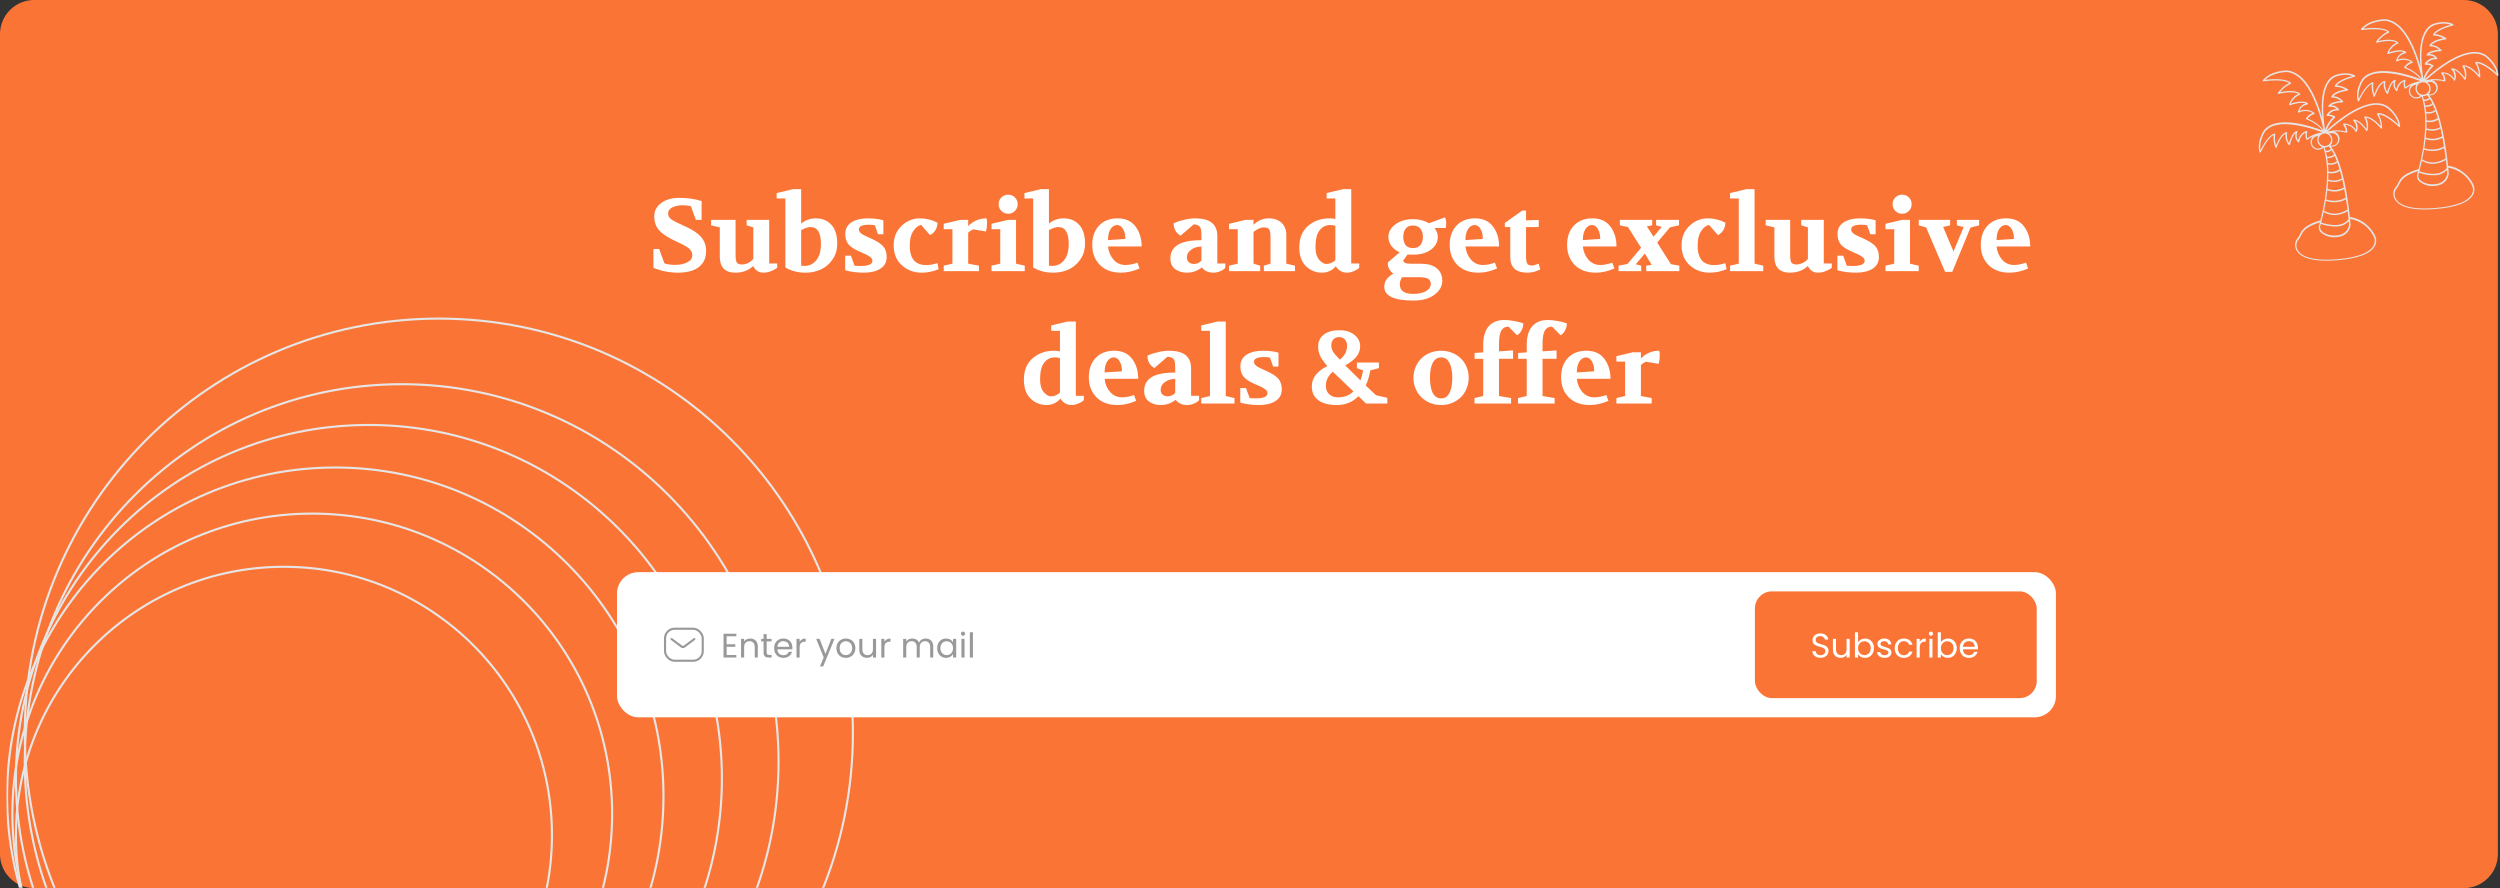 <svg width="1171" height="416" viewBox="0 0 1171 416" fill="none" xmlns="http://www.w3.org/2000/svg">
<rect x="0" y="0" width="1171" height="416" fill="#333333" stroke="none"/>
<path d="M1170 16C1170 7.163 1162.84 0 1154 0H16C7.163 0 0 7.163 0 16V400C0 408.837 7.163 416 16 416H1154C1162.84 416 1170 408.837 1170 400V16Z" fill="#FA7436"/>
<mask id="mask0_1_399" style="mask-type:alpha" maskUnits="userSpaceOnUse" x="3" y="55" width="480" height="361">
<rect x="482.5" y="55.5" width="360" height="479" transform="rotate(90 482.5 55.5)" fill="url(#paint0_linear_1_399)" stroke="#6246E5"/>
</mask>
<g mask="url(#mask0_1_399)">
<path d="M132.995 516.92C63.662 516.92 7.456 460.635 7.456 391.202C7.456 321.769 63.662 265.484 132.995 265.484C202.328 265.484 258.535 321.769 258.535 391.202C258.535 460.635 202.328 516.92 132.995 516.92Z" stroke="#E5E5E5"/>
<path d="M146.263 521.902C68.686 521.902 5.797 458.925 5.797 381.237C5.797 303.549 68.686 240.572 146.263 240.572C223.839 240.572 286.728 303.549 286.728 381.237C286.728 458.925 223.839 521.902 146.263 521.902Z" stroke="#E5E5E5"/>
<path d="M157.042 526.885C72.139 526.885 3.31 457.959 3.31 372.934C3.31 287.909 72.139 218.983 157.042 218.983C241.946 218.983 310.775 287.909 310.775 372.934C310.775 457.959 241.946 526.885 157.042 526.885Z" stroke="#E5E5E5"/>
<path d="M172.798 530.206C81.483 530.206 7.456 456.076 7.456 364.63C7.456 273.184 81.483 199.054 172.798 199.054C264.112 199.054 338.139 273.184 338.139 364.63C338.139 456.076 264.112 530.206 172.798 530.206Z" stroke="#E5E5E5"/>
<path d="M188.138 533.527C90.64 533.527 11.602 454.378 11.602 356.741C11.602 259.104 90.64 179.955 188.138 179.955C285.635 179.955 364.673 259.104 364.673 356.741C364.673 454.378 285.635 533.527 188.138 533.527Z" stroke="#E5E5E5"/>
<path d="M205.551 537.68C98.437 537.68 11.602 450.723 11.602 343.456C11.602 236.188 98.437 149.231 205.551 149.231C312.665 149.231 399.5 236.188 399.5 343.456C399.5 450.723 312.665 537.68 205.551 537.68Z" stroke="#E5E5E5"/>
</g>
<path d="M1164.18 25.68C1154.92 20.15 1139.65 33.47 1135.77 37.1C1136.55 34.798 1137.91 32.733 1139.71 31.1C1139.75 31.067 1139.78 31.024 1139.81 30.976C1139.83 30.927 1139.84 30.874 1139.84 30.82C1139.84 30.768 1139.82 30.718 1139.8 30.672C1139.78 30.627 1139.74 30.588 1139.7 30.56C1138.84 29.98 1137.83 29.661 1136.8 29.64C1137.33 28.984 1138.01 28.467 1138.79 28.134C1139.57 27.801 1140.41 27.663 1141.26 27.73C1141.32 27.739 1141.38 27.73 1141.44 27.703C1141.5 27.677 1141.54 27.634 1141.58 27.58C1141.61 27.525 1141.62 27.463 1141.62 27.4C1141.62 27.337 1141.61 27.275 1141.58 27.22C1141.17 26.602 1140.6 26.102 1139.94 25.772C1139.28 25.442 1138.54 25.293 1137.8 25.34C1139.11 24.34 1142.08 23.98 1143.28 23.94C1143.34 23.939 1143.4 23.92 1143.46 23.885C1143.51 23.849 1143.55 23.799 1143.58 23.74C1143.6 23.683 1143.61 23.62 1143.6 23.558C1143.59 23.496 1143.57 23.438 1143.53 23.39C1142.37 22.043 1140.73 21.206 1138.96 21.06C1140.62 19.06 1145.54 18.46 1145.59 18.45C1145.66 18.445 1145.72 18.416 1145.78 18.369C1145.83 18.322 1145.86 18.259 1145.88 18.19C1145.89 18.151 1145.9 18.11 1145.9 18.068C1145.9 18.026 1145.89 17.984 1145.88 17.945C1145.86 17.906 1145.84 17.87 1145.81 17.84C1145.78 17.81 1145.75 17.786 1145.71 17.77C1144.15 16.776 1142.38 16.157 1140.54 15.96C1142.54 13.48 1148.9 11.96 1148.97 11.96C1149.03 11.944 1149.1 11.908 1149.14 11.856C1149.19 11.804 1149.22 11.739 1149.23 11.67C1149.23 11.602 1149.22 11.533 1149.19 11.472C1149.16 11.411 1149.11 11.362 1149.05 11.33C1144.79 9.11 1139.59 11.27 1139.35 11.33C1133.35 14.33 1133.08 24.28 1133.71 31.17C1131.35 22.8 1126.22 9.69 1117.15 9C1116.85 9 1109.78 9 1105.9 13.57C1105.86 13.626 1105.84 13.692 1105.84 13.76C1105.84 13.828 1105.86 13.894 1105.9 13.95C1105.93 14.01 1105.98 14.058 1106.05 14.088C1106.11 14.118 1106.18 14.13 1106.25 14.12C1106.34 14.12 1114.79 12.75 1118.25 14.85C1116.14 15.944 1114.32 17.533 1112.96 19.48C1112.92 19.539 1112.89 19.608 1112.89 19.68C1112.89 19.752 1112.92 19.821 1112.96 19.88C1113 19.937 1113.05 19.98 1113.12 20.004C1113.19 20.027 1113.26 20.029 1113.33 20.01C1113.4 20.01 1119.67 18.26 1122.55 19.96C1121.53 20.451 1120.63 21.141 1119.88 21.988C1119.14 22.834 1118.57 23.821 1118.22 24.89C1118.2 24.951 1118.19 25.016 1118.21 25.078C1118.23 25.141 1118.26 25.197 1118.31 25.24C1118.35 25.285 1118.41 25.316 1118.47 25.328C1118.53 25.341 1118.6 25.334 1118.66 25.31C1120.15 24.76 1124.03 23.67 1126.03 24.41C1125.11 24.678 1124.28 25.192 1123.63 25.897C1122.98 26.602 1122.53 27.471 1122.34 28.41C1122.33 28.473 1122.33 28.537 1122.36 28.595C1122.38 28.653 1122.42 28.703 1122.48 28.74C1122.53 28.772 1122.59 28.788 1122.66 28.788C1122.72 28.788 1122.78 28.772 1122.84 28.74C1123.83 28.231 1124.93 27.98 1126.04 28.012C1127.15 28.043 1128.24 28.356 1129.2 28.92C1127.95 29.426 1126.88 30.293 1126.13 31.41C1126.1 31.456 1126.09 31.508 1126.09 31.56C1126.09 31.612 1126.1 31.664 1126.13 31.71C1126.15 31.759 1126.17 31.804 1126.21 31.84C1126.25 31.877 1126.3 31.904 1126.35 31.92C1129.29 32.976 1131.91 34.778 1133.95 37.15C1129.01 35.24 1112.25 29.49 1106.37 37.15C1106.23 37.36 1102.92 42.35 1104.37 47.24C1104.39 47.306 1104.43 47.364 1104.48 47.406C1104.53 47.449 1104.6 47.475 1104.67 47.48H1104.72C1104.78 47.474 1104.83 47.452 1104.88 47.417C1104.93 47.382 1104.97 47.335 1105 47.28C1105 47.21 1107.92 40.77 1110.94 39.28C1110.76 41.252 1111.04 43.24 1111.78 45.08C1111.8 45.146 1111.84 45.203 1111.9 45.242C1111.96 45.282 1112.03 45.302 1112.1 45.3C1112.17 45.299 1112.24 45.275 1112.3 45.232C1112.35 45.189 1112.4 45.129 1112.42 45.06C1112.42 45.01 1114.07 39.93 1116.53 38.62C1116.42 39.556 1116.49 40.503 1116.75 41.409C1117.01 42.316 1117.44 43.162 1118.03 43.9C1118.07 43.949 1118.12 43.986 1118.18 44.005C1118.24 44.025 1118.31 44.026 1118.37 44.01C1118.43 43.998 1118.48 43.967 1118.53 43.923C1118.57 43.878 1118.6 43.822 1118.62 43.76C1118.91 42.5 1119.88 39.4 1121.25 38.26C1121.04 39.028 1121.04 39.837 1121.24 40.605C1121.45 41.373 1121.86 42.072 1122.43 42.63C1122.47 42.672 1122.53 42.701 1122.59 42.713C1122.65 42.725 1122.72 42.721 1122.78 42.7C1122.84 42.676 1122.89 42.637 1122.93 42.586C1122.97 42.535 1122.99 42.474 1123 42.41C1123.1 41.506 1123.43 40.642 1123.94 39.891C1124.45 39.14 1125.14 38.525 1125.95 38.1C1125.75 39.192 1125.87 40.318 1126.31 41.34C1126.33 41.388 1126.36 41.43 1126.4 41.463C1126.44 41.496 1126.49 41.519 1126.54 41.53C1126.59 41.541 1126.64 41.541 1126.69 41.529C1126.74 41.516 1126.79 41.493 1126.83 41.46C1127.62 40.84 1128.48 40.32 1129.4 39.91C1129 40.279 1128.69 40.735 1128.49 41.243C1128.29 41.751 1128.21 42.297 1128.26 42.84C1128.34 43.793 1128.79 44.675 1129.53 45.292C1130.26 45.909 1131.2 46.21 1132.16 46.13C1132.94 46.061 1133.68 45.734 1134.26 45.2C1135.11 47.42 1138.36 58.06 1132.86 79.2C1125.44 81.43 1124.26 83.77 1123.23 85.84C1122.89 86.592 1122.45 87.29 1121.91 87.91C1121.38 88.649 1121.07 89.518 1121.01 90.421C1120.95 91.324 1121.14 92.227 1121.56 93.03C1122.93 95.89 1127.44 99.03 1141.1 97.88C1150.5 97.08 1156.29 94.88 1158.31 91.34C1158.72 90.662 1158.96 89.897 1159.03 89.108C1159.09 88.318 1158.96 87.524 1158.67 86.79C1156.67 82.01 1151.55 78.14 1146.67 77.67C1145.89 69.96 1143.5 51.89 1137.84 44.67C1138.08 44.695 1138.32 44.695 1138.56 44.67C1139.51 44.586 1140.39 44.127 1141.01 43.395C1141.63 42.662 1141.93 41.714 1141.85 40.76C1141.78 40.043 1141.51 39.361 1141.05 38.803C1140.6 38.244 1139.99 37.836 1139.3 37.63C1141.22 37.463 1143.16 37.642 1145.03 38.16C1145.07 38.182 1145.12 38.194 1145.17 38.194C1145.22 38.194 1145.27 38.182 1145.32 38.16C1145.36 38.132 1145.4 38.094 1145.42 38.049C1145.45 38.003 1145.46 37.952 1145.47 37.9C1145.49 36.656 1145.14 35.434 1144.47 34.39C1145.48 34.486 1146.46 34.833 1147.31 35.401C1148.16 35.968 1148.85 36.737 1149.33 37.64C1149.35 37.696 1149.4 37.744 1149.45 37.777C1149.5 37.811 1149.56 37.829 1149.63 37.83C1149.69 37.829 1149.75 37.811 1149.8 37.777C1149.86 37.744 1149.9 37.696 1149.93 37.64C1150.29 36.831 1150.43 35.938 1150.32 35.057C1150.21 34.176 1149.87 33.341 1149.33 32.64C1151.21 33.19 1153.53 36.04 1154.33 37.24C1154.36 37.29 1154.41 37.33 1154.46 37.356C1154.52 37.382 1154.58 37.394 1154.64 37.39C1154.7 37.381 1154.76 37.353 1154.81 37.31C1154.86 37.268 1154.89 37.212 1154.91 37.15C1155.2 36.158 1155.3 35.118 1155.19 34.088C1155.09 33.059 1154.78 32.06 1154.29 31.15C1157.36 31.45 1161.14 36.06 1161.18 36.15C1161.22 36.205 1161.28 36.244 1161.35 36.264C1161.42 36.283 1161.49 36.282 1161.56 36.26C1161.63 36.238 1161.68 36.193 1161.72 36.133C1161.76 36.073 1161.78 36.002 1161.78 35.93C1161.79 33.737 1161.27 31.574 1160.28 29.62C1163.99 29.9 1169.62 35.4 1169.68 35.46C1169.73 35.508 1169.79 35.54 1169.86 35.551C1169.93 35.562 1169.99 35.551 1170.06 35.52C1170.12 35.491 1170.17 35.444 1170.2 35.385C1170.24 35.326 1170.25 35.258 1170.25 35.19C1169.82 29.62 1164.43 25.85 1164.18 25.68ZM1146.29 81.29C1146.16 82.341 1145.72 83.331 1145.05 84.144C1144.37 84.956 1143.47 85.555 1142.46 85.87C1139.62 86.87 1135.61 86.21 1133.71 84.43C1133.32 84.116 1133.03 83.698 1132.87 83.225C1132.72 82.752 1132.7 82.244 1132.82 81.76L1133.06 80.88C1135.52 81.794 1138.14 82.199 1140.76 82.07C1142.8 81.988 1144.73 81.121 1146.15 79.65C1146.24 80.56 1146.28 81.14 1146.29 81.29ZM1146.06 78.69C1142.63 83.3 1134.8 80.79 1133.23 80.22C1133.69 78.52 1134.09 76.887 1134.44 75.32C1136.2 76.411 1138.28 76.896 1140.35 76.7C1142.22 76.501 1144.03 75.897 1145.65 74.93C1145.82 76.39 1145.96 77.67 1146.06 78.69ZM1145.56 74.2C1139.56 77.8 1135.44 75.2 1134.56 74.61C1134.9 73.04 1135.18 71.54 1135.43 70.11C1137.04 70.631 1138.74 70.831 1140.43 70.7C1141.97 70.578 1143.47 70.117 1144.82 69.35C1145.15 71.08 1145.37 72.77 1145.56 74.2ZM1135.56 69.43C1135.81 67.93 1136.01 66.49 1136.16 65.14C1137.48 65.624 1138.89 65.812 1140.3 65.69C1141.61 65.579 1142.88 65.187 1144.03 64.54C1144.3 65.93 1144.53 67.3 1144.74 68.63C1143.35 69.393 1141.82 69.859 1140.24 69.996C1138.66 70.134 1137.08 69.941 1135.58 69.43H1135.56ZM1136.23 64.43C1136.36 63.15 1136.46 61.93 1136.52 60.78C1137.65 61.155 1138.84 61.298 1140.03 61.2C1141.12 61.102 1142.19 60.761 1143.14 60.2C1143.41 61.39 1143.67 62.6 1143.9 63.79C1142.75 64.46 1141.47 64.866 1140.14 64.978C1138.82 65.09 1137.49 64.907 1136.25 64.44L1136.23 64.43ZM1136.56 60.07C1136.56 59 1136.62 57.99 1136.61 57.07C1137.35 57.204 1138.1 57.241 1138.85 57.18C1140 57.102 1141.11 56.7 1142.05 56.02C1142.38 57.18 1142.69 58.37 1142.97 59.57C1142 60.113 1140.93 60.441 1139.83 60.529C1138.72 60.617 1137.61 60.464 1136.58 60.08L1136.56 60.07ZM1136.61 56.34C1136.61 55.15 1136.53 54.06 1136.44 53.06C1136.97 53.182 1137.53 53.219 1138.08 53.17C1139.07 53.081 1140.02 52.736 1140.84 52.17C1141.19 53.17 1141.53 54.17 1141.84 55.26C1141.09 55.796 1140.24 56.169 1139.35 56.357C1138.45 56.545 1137.52 56.542 1136.63 56.35L1136.61 56.34ZM1136.38 52.34C1136.29 51.5 1136.19 50.73 1136.08 50.03C1136.39 50.061 1136.71 50.061 1137.03 50.03C1137.95 49.966 1138.83 49.616 1139.55 49.03C1139.92 49.82 1140.26 50.66 1140.6 51.53C1140.01 51.979 1139.32 52.286 1138.59 52.428C1137.86 52.57 1137.11 52.544 1136.4 52.35L1136.38 52.34ZM1135.97 49.34C1135.82 48.54 1135.67 47.85 1135.52 47.26C1135.72 47.28 1135.93 47.28 1136.14 47.26C1136.89 47.208 1137.6 46.885 1138.14 46.35C1138.55 46.995 1138.93 47.662 1139.28 48.35C1138.84 48.751 1138.31 49.049 1137.74 49.222C1137.18 49.395 1136.57 49.438 1135.99 49.35L1135.97 49.34ZM1135.32 46.54C1135.13 45.88 1134.96 45.39 1134.83 45.05H1135.26C1135.79 45.001 1136.3 44.834 1136.76 44.56C1137.11 44.944 1137.45 45.347 1137.76 45.77C1137.46 46.102 1137.08 46.349 1136.65 46.486C1136.23 46.623 1135.77 46.645 1135.34 46.55L1135.32 46.54ZM1136.63 43.85C1136.3 44.075 1135.93 44.232 1135.54 44.313C1135.15 44.394 1134.75 44.396 1134.36 44.32C1133.74 44.193 1133.18 43.869 1132.76 43.397C1132.34 42.925 1132.08 42.33 1132.03 41.7C1131.99 41.322 1132.03 40.941 1132.15 40.579C1132.26 40.217 1132.44 39.881 1132.69 39.59C1132.93 39.287 1133.23 39.037 1133.58 38.855C1133.92 38.672 1134.3 38.562 1134.69 38.53H1135.12C1135.49 38.549 1135.85 38.64 1136.19 38.8C1136.65 39.019 1137.05 39.356 1137.34 39.777C1137.64 40.198 1137.81 40.689 1137.86 41.2C1137.91 41.711 1137.82 42.226 1137.61 42.693C1137.4 43.16 1137.06 43.563 1136.65 43.86L1136.63 43.85ZM1139.63 12.02C1140.91 11.523 1142.26 11.21 1143.63 11.09C1145.06 10.941 1146.51 11.108 1147.87 11.58C1145.78 12.16 1140.87 13.74 1139.63 16.16C1139.59 16.211 1139.58 16.27 1139.58 16.33C1139.58 16.39 1139.59 16.449 1139.63 16.5C1139.66 16.55 1139.7 16.591 1139.76 16.617C1139.81 16.644 1139.87 16.655 1139.93 16.65C1141.53 16.688 1143.09 17.117 1144.49 17.9C1142.71 18.23 1139.06 19.13 1138 21.19C1137.97 21.24 1137.95 21.297 1137.95 21.355C1137.95 21.413 1137.97 21.47 1138 21.52C1138.03 21.571 1138.07 21.613 1138.12 21.642C1138.18 21.67 1138.24 21.683 1138.3 21.68C1139.84 21.687 1141.32 22.256 1142.47 23.28C1140.95 23.41 1137.52 23.9 1136.64 25.57C1136.6 25.624 1136.59 25.686 1136.59 25.75C1136.59 25.814 1136.6 25.876 1136.64 25.93C1136.67 25.985 1136.72 26.027 1136.79 26.05C1136.85 26.073 1136.91 26.077 1136.98 26.06C1137.6 25.935 1138.25 25.96 1138.86 26.134C1139.47 26.308 1140.03 26.625 1140.5 27.06C1139.53 27.077 1138.59 27.342 1137.76 27.829C1136.93 28.316 1136.24 29.008 1135.76 29.84C1135.72 29.893 1135.71 29.953 1135.71 30.015C1135.71 30.077 1135.72 30.137 1135.76 30.19C1135.79 30.242 1135.84 30.283 1135.9 30.31C1135.95 30.336 1136.01 30.347 1136.08 30.34C1137.02 30.275 1137.97 30.461 1138.82 30.88C1137.12 32.523 1135.83 34.54 1135.05 36.77C1134.34 31.97 1132.12 15.82 1139.71 12.03L1139.63 12.02ZM1126.86 31.52C1127.67 30.56 1128.72 29.843 1129.92 29.45C1129.98 29.433 1130.03 29.399 1130.07 29.354C1130.12 29.308 1130.14 29.251 1130.16 29.19C1130.17 29.128 1130.16 29.065 1130.14 29.007C1130.11 28.949 1130.08 28.898 1130.03 28.86C1129.04 28.118 1127.87 27.646 1126.64 27.49C1125.42 27.334 1124.17 27.499 1123.03 27.97C1123.84 25.47 1126.69 24.97 1126.82 24.91C1126.88 24.902 1126.94 24.875 1126.99 24.832C1127.04 24.789 1127.07 24.733 1127.09 24.67C1127.1 24.607 1127.1 24.541 1127.08 24.48C1127.06 24.418 1127.02 24.363 1126.98 24.32C1125.12 22.76 1120.69 23.97 1118.98 24.52C1119.81 22.665 1121.33 21.199 1123.21 20.42C1123.26 20.401 1123.31 20.366 1123.35 20.321C1123.39 20.275 1123.42 20.219 1123.43 20.16C1123.44 20.102 1123.43 20.042 1123.41 19.986C1123.39 19.93 1123.36 19.88 1123.32 19.84C1121.04 17.89 1116.08 18.72 1113.98 19.19C1115.27 17.503 1116.97 16.171 1118.92 15.32C1118.97 15.3 1119.02 15.265 1119.06 15.22C1119.1 15.174 1119.13 15.119 1119.14 15.06C1119.15 15.002 1119.15 14.941 1119.13 14.885C1119.11 14.829 1119.07 14.778 1119.03 14.74C1116.32 12.46 1109.53 13.07 1107.03 13.38C1110.81 9.72 1117.03 9.74 1117.09 9.74C1128.01 10.58 1133.18 31.33 1134.36 36.86C1132.34 34.501 1129.78 32.671 1126.9 31.53L1126.86 31.52ZM1126.71 40.77C1126.44 39.788 1126.44 38.752 1126.71 37.77C1126.73 37.711 1126.73 37.647 1126.71 37.587C1126.69 37.527 1126.66 37.472 1126.62 37.43C1126.57 37.386 1126.52 37.355 1126.46 37.341C1126.4 37.327 1126.34 37.33 1126.28 37.35C1125.31 37.695 1124.44 38.284 1123.77 39.06C1123.09 39.836 1122.63 40.773 1122.42 41.78C1122.05 41.197 1121.82 40.534 1121.77 39.846C1121.71 39.158 1121.82 38.466 1122.09 37.83C1122.12 37.778 1122.14 37.717 1122.14 37.655C1122.14 37.593 1122.12 37.532 1122.09 37.48C1122.04 37.432 1121.99 37.397 1121.93 37.379C1121.86 37.361 1121.8 37.362 1121.74 37.38C1119.8 37.95 1118.6 41.5 1118.17 43.03C1117.3 41.612 1116.99 39.922 1117.31 38.29C1117.32 38.233 1117.32 38.173 1117.3 38.117C1117.28 38.061 1117.25 38.01 1117.21 37.97C1117.17 37.926 1117.11 37.895 1117.05 37.881C1116.99 37.867 1116.93 37.87 1116.88 37.89C1114.5 38.58 1112.81 42.29 1112.13 44.06C1111.58 42.419 1111.44 40.668 1111.72 38.96C1111.73 38.902 1111.73 38.841 1111.72 38.782C1111.7 38.724 1111.67 38.672 1111.63 38.63C1111.58 38.588 1111.53 38.558 1111.47 38.544C1111.41 38.53 1111.35 38.532 1111.3 38.55C1108.49 39.39 1105.83 44.25 1104.82 46.28C1104.09 41.99 1106.91 37.73 1106.93 37.7C1108.63 35.5 1111.36 34.51 1114.48 34.24C1121.53 33.64 1130.48 36.76 1133.79 38.01C1131.24 38.352 1128.81 39.298 1126.71 40.77ZM1132.51 38.92L1132.34 39.08H1132.04L1132.51 38.92ZM1128.88 42.92C1128.84 42.536 1128.89 42.149 1129 41.781C1129.12 41.414 1129.31 41.073 1129.56 40.779C1129.81 40.484 1130.11 40.242 1130.45 40.065C1130.8 39.889 1131.17 39.782 1131.56 39.75H1131.86V39.8C1131.86 39.85 1131.81 39.91 1131.78 39.96C1131.71 40.096 1131.65 40.236 1131.6 40.38L1131.54 40.59C1131.5 40.731 1131.47 40.875 1131.45 41.02V41.21C1131.43 41.426 1131.43 41.644 1131.45 41.86C1131.46 42.042 1131.49 42.223 1131.54 42.4C1131.54 42.46 1131.54 42.52 1131.59 42.58L1131.71 42.92L1131.8 43.11C1131.84 43.21 1131.9 43.307 1131.96 43.4L1132.08 43.59C1132.13 43.678 1132.2 43.761 1132.27 43.84L1132.42 44.01C1132.49 44.092 1132.57 44.168 1132.65 44.24L1132.82 44.38C1132.9 44.452 1132.99 44.519 1133.09 44.58L1133.26 44.69C1133.4 44.772 1133.55 44.842 1133.71 44.9C1133.24 45.292 1132.67 45.53 1132.07 45.58C1131.67 45.617 1131.28 45.575 1130.9 45.456C1130.53 45.337 1130.18 45.145 1129.88 44.889C1129.58 44.634 1129.34 44.321 1129.16 43.968C1128.99 43.617 1128.88 43.233 1128.86 42.84L1128.88 42.92ZM1158.03 87.21C1158.28 87.858 1158.38 88.557 1158.32 89.251C1158.26 89.945 1158.04 90.616 1157.68 91.21C1156.37 93.49 1152.41 96.42 1141.01 97.4C1127.01 98.59 1123.18 95.11 1122.13 92.92C1121.77 92.238 1121.61 91.474 1121.65 90.707C1121.7 89.941 1121.94 89.2 1122.37 88.56C1122.95 87.892 1123.44 87.14 1123.81 86.33C1124.81 84.33 1125.86 82.27 1132.62 80.16C1132.49 80.67 1132.35 81.16 1132.21 81.7C1132.04 82.301 1132.06 82.938 1132.25 83.531C1132.44 84.125 1132.8 84.649 1133.29 85.04C1134.29 85.837 1135.43 86.429 1136.66 86.782C1137.89 87.136 1139.18 87.244 1140.45 87.1C1141.22 87.034 1141.99 86.873 1142.73 86.62C1143.86 86.263 1144.87 85.588 1145.62 84.675C1146.38 83.762 1146.86 82.649 1147.01 81.47V81.4C1147.01 81.19 1146.92 80.15 1146.76 78.54C1149.19 78.935 1151.5 79.926 1153.46 81.425C1155.42 82.923 1156.98 84.883 1158.01 87.13L1158.03 87.21ZM1141.17 41.01C1141.2 41.394 1141.16 41.78 1141.04 42.147C1140.92 42.513 1140.74 42.854 1140.49 43.148C1140.24 43.443 1139.94 43.685 1139.6 43.862C1139.25 44.039 1138.88 44.147 1138.5 44.18C1138.16 44.212 1137.82 44.185 1137.5 44.1C1137.56 44.05 1137.6 43.99 1137.66 43.93L1137.74 43.84C1137.83 43.73 1137.92 43.61 1138 43.49C1138.07 43.38 1138.13 43.26 1138.19 43.15L1138.25 43.02C1138.25 42.93 1138.32 42.84 1138.35 42.74C1138.38 42.64 1138.35 42.64 1138.4 42.59C1138.43 42.498 1138.45 42.405 1138.47 42.31V42.16V41.86C1138.47 41.813 1138.47 41.767 1138.47 41.72C1138.48 41.57 1138.48 41.42 1138.47 41.27C1138.47 41.12 1138.47 40.98 1138.4 40.83C1138.33 40.68 1138.4 40.74 1138.4 40.69C1138.4 40.64 1138.35 40.5 1138.32 40.41L1138.26 40.25C1138.22 40.165 1138.19 40.081 1138.15 40C1138.12 39.948 1138.1 39.898 1138.07 39.85C1138.07 39.77 1137.98 39.69 1137.93 39.61L1137.84 39.48C1137.78 39.387 1137.7 39.3 1137.63 39.22L1137.57 39.14C1137.47 39.038 1137.37 38.941 1137.27 38.85L1137.15 38.76L1136.98 38.62C1137.27 38.489 1137.59 38.408 1137.92 38.38C1138.68 38.295 1139.45 38.515 1140.05 38.992C1140.66 39.47 1141.05 40.166 1141.15 40.93L1141.17 41.01ZM1159.71 29.01C1159.65 29.015 1159.59 29.036 1159.54 29.069C1159.49 29.102 1159.45 29.147 1159.43 29.2C1159.4 29.252 1159.38 29.311 1159.38 29.37C1159.38 29.43 1159.4 29.488 1159.43 29.54C1160.43 31.207 1161 33.097 1161.09 35.04C1159.72 33.54 1156.46 30.34 1153.72 30.58C1153.66 30.584 1153.6 30.604 1153.56 30.637C1153.51 30.671 1153.47 30.717 1153.45 30.77C1153.42 30.822 1153.4 30.881 1153.4 30.94C1153.4 31 1153.42 31.058 1153.45 31.11C1154.43 32.691 1154.78 34.581 1154.45 36.41C1153.45 35.05 1150.73 31.82 1148.5 32.02C1148.43 32.023 1148.37 32.045 1148.32 32.085C1148.27 32.124 1148.23 32.178 1148.21 32.24C1148.18 32.299 1148.18 32.365 1148.19 32.428C1148.21 32.49 1148.24 32.547 1148.29 32.59C1148.83 33.145 1149.23 33.825 1149.44 34.569C1149.66 35.314 1149.69 36.101 1149.53 36.86C1148.91 35.911 1148.05 35.138 1147.05 34.613C1146.04 34.087 1144.92 33.828 1143.79 33.86C1143.72 33.864 1143.66 33.885 1143.61 33.92C1143.56 33.955 1143.51 34.003 1143.49 34.06C1143.46 34.117 1143.45 34.18 1143.46 34.242C1143.47 34.304 1143.5 34.362 1143.54 34.41C1144.22 35.332 1144.64 36.426 1144.74 37.57C1142.87 37.106 1140.95 36.957 1139.04 37.13C1138.11 37.215 1137.19 37.366 1136.29 37.58C1140.29 33.93 1155.14 21.15 1163.78 26.32C1163.83 26.32 1168.52 29.63 1169.45 34.39C1167.71 32.69 1162.94 28.68 1159.71 28.96V29.01Z" fill="#E5E5E5"/>
<path d="M1118.18 49.68C1108.92 44.15 1093.65 57.47 1089.77 61.1C1090.55 58.798 1091.91 56.733 1093.71 55.1C1093.75 55.067 1093.78 55.024 1093.81 54.976C1093.83 54.927 1093.84 54.874 1093.84 54.82C1093.84 54.768 1093.82 54.718 1093.8 54.672C1093.78 54.627 1093.74 54.588 1093.7 54.56C1092.84 53.98 1091.83 53.661 1090.8 53.64C1091.33 52.984 1092.01 52.467 1092.79 52.134C1093.57 51.801 1094.41 51.663 1095.26 51.73C1095.32 51.739 1095.38 51.73 1095.44 51.703C1095.5 51.676 1095.54 51.634 1095.58 51.58C1095.61 51.525 1095.62 51.463 1095.62 51.4C1095.62 51.337 1095.61 51.275 1095.58 51.22C1095.17 50.602 1094.6 50.102 1093.94 49.772C1093.28 49.442 1092.54 49.293 1091.8 49.34C1093.11 48.34 1096.08 47.98 1097.28 47.94C1097.34 47.939 1097.4 47.92 1097.46 47.885C1097.51 47.849 1097.55 47.799 1097.58 47.74C1097.6 47.683 1097.61 47.62 1097.6 47.558C1097.59 47.496 1097.57 47.438 1097.53 47.39C1096.37 46.043 1094.73 45.206 1092.96 45.06C1094.62 43.06 1099.54 42.46 1099.59 42.45C1099.66 42.445 1099.72 42.416 1099.78 42.369C1099.83 42.322 1099.86 42.259 1099.88 42.19C1099.89 42.151 1099.9 42.11 1099.9 42.068C1099.9 42.026 1099.89 41.984 1099.88 41.945C1099.86 41.906 1099.84 41.87 1099.81 41.84C1099.78 41.81 1099.75 41.786 1099.71 41.77C1098.15 40.776 1096.38 40.157 1094.54 39.96C1096.54 37.48 1102.9 35.96 1102.97 35.96C1103.03 35.944 1103.1 35.908 1103.14 35.856C1103.19 35.804 1103.22 35.739 1103.23 35.67C1103.23 35.602 1103.22 35.533 1103.19 35.472C1103.16 35.411 1103.11 35.362 1103.05 35.33C1098.79 33.11 1093.59 35.27 1093.35 35.33C1087.35 38.33 1087.08 48.28 1087.71 55.17C1085.35 46.8 1080.22 33.69 1071.15 33C1070.85 33 1063.78 33 1059.9 37.57C1059.86 37.626 1059.84 37.692 1059.84 37.76C1059.84 37.828 1059.86 37.894 1059.9 37.95C1059.93 38.01 1059.98 38.058 1060.05 38.088C1060.11 38.118 1060.18 38.13 1060.25 38.12C1060.34 38.12 1068.79 36.75 1072.25 38.85C1070.14 39.944 1068.32 41.533 1066.96 43.48C1066.92 43.539 1066.89 43.608 1066.89 43.68C1066.89 43.752 1066.92 43.821 1066.96 43.88C1067 43.937 1067.05 43.98 1067.12 44.004C1067.19 44.027 1067.26 44.029 1067.33 44.01C1067.4 44.01 1073.67 42.26 1076.55 43.96C1075.53 44.452 1074.63 45.141 1073.88 45.987C1073.14 46.834 1072.57 47.821 1072.22 48.89C1072.2 48.951 1072.19 49.016 1072.21 49.078C1072.23 49.141 1072.26 49.197 1072.31 49.24C1072.35 49.285 1072.41 49.316 1072.47 49.328C1072.53 49.341 1072.6 49.334 1072.66 49.31C1074.15 48.76 1078.03 47.67 1080.03 48.41C1079.11 48.678 1078.28 49.192 1077.63 49.897C1076.98 50.602 1076.53 51.471 1076.34 52.41C1076.33 52.473 1076.33 52.537 1076.36 52.595C1076.38 52.653 1076.42 52.703 1076.48 52.74C1076.53 52.772 1076.59 52.788 1076.66 52.788C1076.72 52.788 1076.78 52.772 1076.84 52.74C1077.83 52.231 1078.93 51.98 1080.04 52.012C1081.15 52.043 1082.24 52.356 1083.2 52.92C1081.95 53.426 1080.88 54.293 1080.13 55.41C1080.1 55.456 1080.09 55.508 1080.09 55.56C1080.09 55.612 1080.1 55.664 1080.13 55.71C1080.15 55.759 1080.17 55.804 1080.21 55.84C1080.25 55.877 1080.3 55.904 1080.35 55.92C1083.29 56.976 1085.91 58.778 1087.95 61.15C1083.01 59.24 1066.25 53.49 1060.37 61.15C1060.23 61.36 1056.92 66.35 1058.37 71.24C1058.39 71.306 1058.43 71.364 1058.48 71.406C1058.53 71.449 1058.6 71.475 1058.67 71.48H1058.72C1058.78 71.474 1058.83 71.452 1058.88 71.417C1058.93 71.382 1058.97 71.335 1059 71.28C1059 71.21 1061.92 64.77 1064.94 63.28C1064.76 65.252 1065.04 67.24 1065.78 69.08C1065.8 69.146 1065.84 69.203 1065.9 69.242C1065.96 69.282 1066.03 69.302 1066.1 69.3C1066.17 69.299 1066.24 69.275 1066.3 69.232C1066.35 69.189 1066.4 69.129 1066.42 69.06C1066.42 69.01 1068.07 63.93 1070.53 62.62C1070.42 63.556 1070.49 64.503 1070.75 65.409C1071.01 66.316 1071.44 67.162 1072.03 67.9C1072.07 67.949 1072.12 67.986 1072.18 68.005C1072.24 68.025 1072.31 68.026 1072.37 68.01C1072.43 67.998 1072.48 67.967 1072.53 67.923C1072.57 67.878 1072.6 67.822 1072.62 67.76C1072.91 66.5 1073.88 63.4 1075.25 62.26C1075.04 63.028 1075.04 63.837 1075.24 64.605C1075.45 65.373 1075.86 66.072 1076.43 66.63C1076.47 66.672 1076.53 66.701 1076.59 66.713C1076.65 66.725 1076.72 66.721 1076.78 66.7C1076.84 66.677 1076.89 66.637 1076.93 66.586C1076.97 66.535 1076.99 66.474 1077 66.41C1077.1 65.506 1077.43 64.642 1077.94 63.891C1078.45 63.14 1079.14 62.525 1079.95 62.1C1079.75 63.192 1079.87 64.318 1080.31 65.34C1080.33 65.388 1080.36 65.43 1080.4 65.463C1080.44 65.496 1080.49 65.519 1080.54 65.53C1080.59 65.541 1080.64 65.541 1080.69 65.528C1080.74 65.516 1080.79 65.493 1080.83 65.46C1081.62 64.84 1082.48 64.32 1083.4 63.91C1083 64.279 1082.69 64.735 1082.49 65.243C1082.29 65.751 1082.21 66.297 1082.26 66.84C1082.34 67.793 1082.79 68.675 1083.53 69.292C1084.26 69.909 1085.2 70.21 1086.16 70.13C1086.94 70.061 1087.68 69.734 1088.26 69.2C1089.11 71.42 1092.36 82.06 1086.86 103.2C1079.44 105.43 1078.26 107.77 1077.23 109.84C1076.89 110.592 1076.45 111.29 1075.91 111.91C1075.38 112.649 1075.07 113.518 1075.01 114.421C1074.95 115.324 1075.14 116.227 1075.56 117.03C1076.93 119.89 1081.44 123.03 1095.1 121.88C1104.5 121.08 1110.29 118.88 1112.31 115.34C1112.72 114.662 1112.96 113.898 1113.03 113.108C1113.09 112.318 1112.96 111.524 1112.67 110.79C1110.67 106.01 1105.55 102.14 1100.67 101.67C1099.89 93.96 1097.5 75.89 1091.84 68.67C1092.08 68.695 1092.32 68.695 1092.56 68.67C1093.51 68.586 1094.39 68.127 1095.01 67.395C1095.63 66.662 1095.93 65.714 1095.85 64.76C1095.78 64.043 1095.51 63.361 1095.05 62.803C1094.6 62.244 1093.99 61.836 1093.3 61.63C1095.22 61.463 1097.16 61.642 1099.03 62.16C1099.07 62.182 1099.12 62.194 1099.17 62.194C1099.22 62.194 1099.27 62.182 1099.32 62.16C1099.36 62.132 1099.4 62.094 1099.42 62.049C1099.45 62.003 1099.46 61.952 1099.47 61.9C1099.49 60.656 1099.14 59.434 1098.47 58.39C1099.48 58.486 1100.46 58.833 1101.31 59.401C1102.16 59.968 1102.85 60.737 1103.33 61.64C1103.35 61.696 1103.4 61.744 1103.45 61.777C1103.5 61.811 1103.56 61.829 1103.63 61.83C1103.69 61.829 1103.75 61.811 1103.8 61.777C1103.86 61.744 1103.9 61.696 1103.93 61.64C1104.29 60.831 1104.43 59.938 1104.32 59.057C1104.21 58.176 1103.87 57.341 1103.33 56.64C1105.21 57.19 1107.53 60.04 1108.33 61.24C1108.36 61.29 1108.41 61.33 1108.46 61.356C1108.52 61.382 1108.58 61.394 1108.64 61.39C1108.7 61.381 1108.76 61.353 1108.81 61.31C1108.86 61.268 1108.89 61.212 1108.91 61.15C1109.2 60.158 1109.3 59.118 1109.19 58.088C1109.09 57.059 1108.78 56.06 1108.29 55.15C1111.36 55.45 1115.14 60.06 1115.18 60.15C1115.22 60.205 1115.28 60.244 1115.35 60.264C1115.42 60.283 1115.49 60.282 1115.56 60.26C1115.63 60.238 1115.68 60.193 1115.72 60.133C1115.76 60.073 1115.78 60.002 1115.78 59.93C1115.79 57.737 1115.27 55.574 1114.28 53.62C1117.99 53.9 1123.62 59.4 1123.68 59.46C1123.73 59.508 1123.79 59.54 1123.86 59.551C1123.93 59.562 1123.99 59.551 1124.06 59.52C1124.12 59.491 1124.17 59.444 1124.2 59.385C1124.24 59.326 1124.25 59.258 1124.25 59.19C1123.82 53.62 1118.43 49.85 1118.18 49.68ZM1100.29 105.29C1100.16 106.341 1099.72 107.331 1099.05 108.144C1098.37 108.956 1097.47 109.555 1096.46 109.87C1093.62 110.87 1089.61 110.21 1087.71 108.43C1087.32 108.116 1087.03 107.698 1086.87 107.225C1086.72 106.752 1086.7 106.244 1086.82 105.76L1087.06 104.88C1089.52 105.794 1092.14 106.199 1094.76 106.07C1096.8 105.988 1098.73 105.121 1100.15 103.65C1100.24 104.56 1100.28 105.14 1100.29 105.29ZM1100.06 102.69C1096.63 107.3 1088.8 104.79 1087.23 104.22C1087.69 102.52 1088.09 100.887 1088.44 99.32C1090.2 100.411 1092.28 100.896 1094.35 100.7C1096.22 100.501 1098.03 99.897 1099.65 98.93C1099.82 100.39 1099.96 101.67 1100.06 102.69ZM1099.56 98.2C1093.56 101.8 1089.44 99.2 1088.56 98.61C1088.9 97.04 1089.18 95.54 1089.43 94.11C1091.04 94.631 1092.74 94.831 1094.43 94.7C1095.97 94.578 1097.47 94.117 1098.82 93.35C1099.15 95.08 1099.37 96.77 1099.56 98.2ZM1089.56 93.43C1089.81 91.93 1090.01 90.49 1090.16 89.14C1091.48 89.624 1092.89 89.812 1094.3 89.69C1095.61 89.579 1096.88 89.187 1098.03 88.54C1098.3 89.93 1098.53 91.3 1098.74 92.63C1097.35 93.393 1095.82 93.859 1094.24 93.996C1092.66 94.134 1091.08 93.941 1089.58 93.43H1089.56ZM1090.23 88.43C1090.36 87.15 1090.46 85.93 1090.52 84.78C1091.65 85.155 1092.84 85.298 1094.03 85.2C1095.12 85.102 1096.19 84.76 1097.14 84.2C1097.41 85.39 1097.67 86.6 1097.9 87.79C1096.75 88.46 1095.47 88.866 1094.14 88.978C1092.82 89.09 1091.49 88.907 1090.25 88.44L1090.23 88.43ZM1090.56 84.07C1090.56 83 1090.62 81.99 1090.61 81.07C1091.35 81.204 1092.1 81.241 1092.85 81.18C1094 81.102 1095.11 80.7 1096.05 80.02C1096.38 81.18 1096.69 82.37 1096.97 83.57C1096 84.113 1094.93 84.441 1093.83 84.529C1092.72 84.617 1091.61 84.464 1090.58 84.08L1090.56 84.07ZM1090.61 80.34C1090.61 79.15 1090.53 78.06 1090.44 77.06C1090.97 77.182 1091.53 77.219 1092.08 77.17C1093.07 77.081 1094.02 76.736 1094.84 76.17C1095.19 77.17 1095.53 78.17 1095.84 79.26C1095.09 79.796 1094.24 80.169 1093.35 80.357C1092.45 80.545 1091.52 80.542 1090.63 80.35L1090.61 80.34ZM1090.38 76.34C1090.29 75.5 1090.19 74.73 1090.08 74.03C1090.39 74.061 1090.71 74.061 1091.03 74.03C1091.95 73.966 1092.83 73.616 1093.55 73.03C1093.92 73.82 1094.26 74.66 1094.6 75.53C1094.01 75.979 1093.32 76.286 1092.59 76.428C1091.86 76.57 1091.11 76.544 1090.4 76.35L1090.38 76.34ZM1089.97 73.34C1089.82 72.54 1089.67 71.85 1089.52 71.26C1089.72 71.28 1089.93 71.28 1090.14 71.26C1090.89 71.208 1091.6 70.885 1092.14 70.35C1092.55 70.995 1092.93 71.662 1093.28 72.35C1092.84 72.751 1092.31 73.049 1091.74 73.222C1091.18 73.395 1090.57 73.438 1089.99 73.35L1089.97 73.34ZM1089.32 70.54C1089.13 69.88 1088.96 69.39 1088.83 69.05H1089.26C1089.79 69.001 1090.3 68.834 1090.76 68.56C1091.11 68.944 1091.45 69.347 1091.76 69.77C1091.46 70.102 1091.08 70.349 1090.65 70.486C1090.23 70.623 1089.77 70.645 1089.34 70.55L1089.32 70.54ZM1090.63 67.85C1090.3 68.075 1089.93 68.232 1089.54 68.313C1089.15 68.394 1088.75 68.396 1088.36 68.32C1087.74 68.193 1087.18 67.869 1086.76 67.397C1086.34 66.925 1086.08 66.329 1086.03 65.7C1085.99 65.322 1086.03 64.941 1086.15 64.579C1086.26 64.217 1086.44 63.881 1086.69 63.59C1086.93 63.287 1087.23 63.037 1087.58 62.855C1087.92 62.672 1088.3 62.562 1088.69 62.53H1089.12C1089.49 62.549 1089.85 62.64 1090.19 62.8C1090.65 63.019 1091.05 63.356 1091.34 63.777C1091.64 64.198 1091.81 64.689 1091.86 65.2C1091.91 65.711 1091.82 66.226 1091.61 66.693C1091.4 67.16 1091.06 67.563 1090.65 67.86L1090.63 67.85ZM1093.63 36.02C1094.91 35.523 1096.26 35.21 1097.63 35.09C1099.06 34.941 1100.51 35.108 1101.87 35.58C1099.78 36.16 1094.87 37.74 1093.63 40.16C1093.59 40.211 1093.58 40.27 1093.58 40.33C1093.58 40.39 1093.59 40.449 1093.63 40.5C1093.66 40.55 1093.7 40.591 1093.76 40.617C1093.81 40.644 1093.87 40.655 1093.93 40.65C1095.53 40.688 1097.09 41.117 1098.49 41.9C1096.71 42.23 1093.06 43.13 1092 45.19C1091.97 45.24 1091.95 45.297 1091.95 45.355C1091.95 45.413 1091.97 45.47 1092 45.52C1092.03 45.571 1092.07 45.613 1092.12 45.642C1092.18 45.67 1092.24 45.683 1092.3 45.68C1093.84 45.687 1095.32 46.256 1096.47 47.28C1094.95 47.41 1091.52 47.9 1090.64 49.57C1090.6 49.624 1090.59 49.686 1090.59 49.75C1090.59 49.814 1090.6 49.876 1090.64 49.93C1090.67 49.985 1090.72 50.027 1090.79 50.05C1090.85 50.074 1090.91 50.077 1090.98 50.06C1091.6 49.935 1092.25 49.96 1092.86 50.134C1093.47 50.308 1094.03 50.625 1094.5 51.06C1093.53 51.077 1092.59 51.342 1091.76 51.829C1090.93 52.316 1090.24 53.008 1089.76 53.84C1089.72 53.893 1089.71 53.953 1089.71 54.015C1089.71 54.077 1089.72 54.137 1089.76 54.19C1089.79 54.242 1089.84 54.283 1089.9 54.31C1089.95 54.336 1090.01 54.347 1090.08 54.34C1091.02 54.275 1091.97 54.461 1092.82 54.88C1091.12 56.523 1089.83 58.54 1089.05 60.77C1088.34 55.97 1086.12 39.82 1093.71 36.03L1093.63 36.02ZM1080.86 55.52C1081.67 54.56 1082.72 53.843 1083.92 53.45C1083.98 53.433 1084.03 53.4 1084.07 53.354C1084.12 53.308 1084.14 53.251 1084.16 53.19C1084.17 53.128 1084.16 53.065 1084.14 53.007C1084.11 52.949 1084.08 52.898 1084.03 52.86C1083.04 52.118 1081.87 51.646 1080.64 51.49C1079.42 51.334 1078.17 51.499 1077.03 51.97C1077.84 49.47 1080.69 48.97 1080.82 48.91C1080.88 48.902 1080.94 48.874 1080.99 48.832C1081.04 48.789 1081.07 48.733 1081.09 48.67C1081.1 48.607 1081.1 48.541 1081.08 48.48C1081.06 48.418 1081.02 48.363 1080.98 48.32C1079.12 46.76 1074.69 47.97 1072.98 48.52C1073.81 46.665 1075.33 45.199 1077.21 44.42C1077.26 44.401 1077.31 44.366 1077.35 44.321C1077.39 44.275 1077.42 44.219 1077.43 44.16C1077.44 44.102 1077.43 44.042 1077.41 43.986C1077.39 43.93 1077.36 43.88 1077.32 43.84C1075.04 41.89 1070.08 42.72 1067.98 43.19C1069.27 41.502 1070.97 40.171 1072.92 39.32C1072.97 39.3 1073.02 39.265 1073.06 39.219C1073.1 39.174 1073.13 39.119 1073.14 39.06C1073.15 39.002 1073.15 38.941 1073.13 38.885C1073.11 38.828 1073.07 38.778 1073.03 38.74C1070.32 36.46 1063.53 37.07 1061.03 37.38C1064.81 33.72 1071.03 33.74 1071.09 33.74C1082.01 34.58 1087.18 55.33 1088.36 60.86C1086.34 58.501 1083.78 56.671 1080.9 55.53L1080.86 55.52ZM1080.71 64.77C1080.44 63.788 1080.44 62.752 1080.71 61.77C1080.73 61.711 1080.73 61.647 1080.71 61.587C1080.69 61.527 1080.66 61.472 1080.62 61.43C1080.57 61.386 1080.52 61.355 1080.46 61.341C1080.4 61.327 1080.34 61.33 1080.28 61.35C1079.31 61.695 1078.44 62.284 1077.77 63.06C1077.09 63.836 1076.63 64.773 1076.42 65.78C1076.05 65.197 1075.82 64.534 1075.77 63.846C1075.71 63.158 1075.82 62.466 1076.09 61.83C1076.12 61.778 1076.14 61.717 1076.14 61.655C1076.14 61.593 1076.12 61.532 1076.09 61.48C1076.04 61.432 1075.99 61.397 1075.93 61.379C1075.86 61.361 1075.8 61.362 1075.74 61.38C1073.8 61.95 1072.6 65.5 1072.17 67.03C1071.3 65.612 1070.99 63.922 1071.31 62.29C1071.32 62.233 1071.32 62.173 1071.3 62.117C1071.28 62.061 1071.25 62.01 1071.21 61.97C1071.17 61.926 1071.11 61.895 1071.05 61.881C1070.99 61.867 1070.93 61.87 1070.88 61.89C1068.5 62.58 1066.81 66.29 1066.13 68.06C1065.58 66.419 1065.44 64.668 1065.72 62.96C1065.73 62.902 1065.73 62.841 1065.72 62.782C1065.7 62.724 1065.67 62.672 1065.63 62.63C1065.58 62.588 1065.53 62.558 1065.47 62.544C1065.41 62.53 1065.35 62.532 1065.3 62.55C1062.49 63.39 1059.83 68.25 1058.82 70.28C1058.09 65.99 1060.91 61.73 1060.93 61.7C1062.63 59.5 1065.36 58.51 1068.48 58.24C1075.53 57.64 1084.48 60.76 1087.79 62.01C1085.24 62.352 1082.81 63.298 1080.71 64.77ZM1086.51 62.92L1086.34 63.08H1086.04L1086.51 62.92ZM1082.88 66.92C1082.84 66.536 1082.89 66.149 1083 65.781C1083.12 65.414 1083.31 65.073 1083.56 64.778C1083.81 64.484 1084.11 64.242 1084.45 64.065C1084.8 63.889 1085.17 63.782 1085.56 63.75H1085.86V63.8C1085.86 63.85 1085.81 63.91 1085.78 63.96C1085.71 64.096 1085.65 64.237 1085.6 64.38L1085.54 64.59C1085.5 64.731 1085.47 64.875 1085.45 65.02V65.21C1085.43 65.426 1085.43 65.644 1085.45 65.86C1085.46 66.042 1085.49 66.223 1085.54 66.4C1085.54 66.46 1085.54 66.52 1085.59 66.58L1085.71 66.92L1085.8 67.11C1085.84 67.21 1085.9 67.307 1085.96 67.4L1086.08 67.59C1086.13 67.677 1086.2 67.761 1086.27 67.84L1086.42 68.01C1086.49 68.092 1086.57 68.168 1086.65 68.24L1086.82 68.38C1086.9 68.452 1086.99 68.519 1087.09 68.58L1087.26 68.69C1087.4 68.772 1087.55 68.842 1087.71 68.9C1087.24 69.293 1086.67 69.53 1086.07 69.58C1085.67 69.617 1085.28 69.575 1084.9 69.456C1084.53 69.338 1084.18 69.145 1083.88 68.889C1083.58 68.634 1083.34 68.32 1083.16 67.969C1082.99 67.617 1082.88 67.233 1082.86 66.84L1082.88 66.92ZM1112.03 111.21C1112.28 111.858 1112.38 112.557 1112.32 113.251C1112.26 113.945 1112.04 114.616 1111.68 115.21C1110.37 117.49 1106.41 120.42 1095.01 121.4C1081.01 122.59 1077.18 119.11 1076.13 116.92C1075.77 116.238 1075.61 115.474 1075.65 114.707C1075.7 113.941 1075.94 113.2 1076.37 112.56C1076.95 111.892 1077.44 111.14 1077.81 110.33C1078.81 108.33 1079.86 106.27 1086.62 104.16C1086.49 104.67 1086.35 105.16 1086.21 105.7C1086.04 106.301 1086.06 106.938 1086.25 107.531C1086.44 108.125 1086.8 108.649 1087.29 109.04C1088.29 109.837 1089.43 110.429 1090.66 110.782C1091.89 111.136 1093.18 111.244 1094.45 111.1C1095.22 111.034 1095.99 110.873 1096.73 110.62C1097.86 110.264 1098.87 109.588 1099.62 108.675C1100.38 107.762 1100.86 106.649 1101.01 105.47V105.4C1101.01 105.19 1100.92 104.15 1100.76 102.54C1103.19 102.935 1105.5 103.926 1107.46 105.425C1109.42 106.923 1110.98 108.883 1112.01 111.13L1112.03 111.21ZM1095.17 65.01C1095.2 65.394 1095.16 65.78 1095.04 66.147C1094.92 66.513 1094.74 66.854 1094.49 67.148C1094.24 67.442 1093.94 67.685 1093.6 67.862C1093.25 68.039 1092.88 68.147 1092.5 68.18C1092.16 68.213 1091.82 68.185 1091.5 68.1C1091.56 68.05 1091.6 67.99 1091.66 67.93L1091.74 67.84C1091.83 67.73 1091.92 67.61 1092 67.49C1092.07 67.38 1092.13 67.26 1092.19 67.15L1092.25 67.02C1092.25 66.93 1092.32 66.84 1092.35 66.74C1092.38 66.64 1092.35 66.64 1092.4 66.59C1092.43 66.498 1092.45 66.405 1092.47 66.31V66.16V65.86C1092.47 65.813 1092.47 65.767 1092.47 65.72C1092.48 65.57 1092.48 65.42 1092.47 65.27C1092.47 65.12 1092.47 64.98 1092.4 64.83C1092.33 64.68 1092.4 64.74 1092.4 64.69C1092.4 64.64 1092.35 64.5 1092.32 64.41L1092.26 64.25C1092.22 64.165 1092.19 64.081 1092.15 64C1092.12 63.948 1092.1 63.898 1092.07 63.85C1092.07 63.77 1091.98 63.69 1091.93 63.61L1091.84 63.48C1091.78 63.387 1091.7 63.3 1091.63 63.22L1091.57 63.14C1091.47 63.038 1091.37 62.941 1091.27 62.85L1091.15 62.76L1090.98 62.62C1091.27 62.489 1091.59 62.408 1091.92 62.38C1092.68 62.295 1093.45 62.515 1094.05 62.992C1094.66 63.47 1095.05 64.166 1095.15 64.93L1095.17 65.01ZM1113.71 53.01C1113.65 53.015 1113.59 53.036 1113.54 53.069C1113.49 53.102 1113.45 53.147 1113.43 53.2C1113.4 53.252 1113.38 53.31 1113.38 53.37C1113.38 53.429 1113.4 53.488 1113.43 53.54C1114.43 55.208 1115 57.097 1115.09 59.04C1113.72 57.54 1110.46 54.34 1107.72 54.58C1107.66 54.584 1107.6 54.604 1107.56 54.638C1107.51 54.671 1107.47 54.717 1107.45 54.77C1107.42 54.822 1107.4 54.88 1107.4 54.94C1107.4 54.999 1107.42 55.058 1107.45 55.11C1108.43 56.691 1108.78 58.581 1108.45 60.41C1107.45 59.05 1104.73 55.82 1102.5 56.02C1102.43 56.023 1102.37 56.045 1102.32 56.085C1102.27 56.124 1102.23 56.178 1102.21 56.24C1102.18 56.299 1102.18 56.365 1102.19 56.428C1102.21 56.49 1102.24 56.547 1102.29 56.59C1102.83 57.145 1103.23 57.825 1103.44 58.569C1103.66 59.314 1103.69 60.101 1103.53 60.86C1102.91 59.911 1102.05 59.138 1101.05 58.613C1100.04 58.087 1098.92 57.828 1097.79 57.86C1097.72 57.864 1097.66 57.885 1097.61 57.92C1097.56 57.955 1097.51 58.003 1097.49 58.06C1097.46 58.117 1097.45 58.18 1097.46 58.242C1097.47 58.304 1097.5 58.362 1097.54 58.41C1098.22 59.332 1098.64 60.426 1098.74 61.57C1096.87 61.106 1094.95 60.957 1093.04 61.13C1092.11 61.215 1091.19 61.366 1090.29 61.58C1094.29 57.93 1109.14 45.15 1117.78 50.32C1117.83 50.32 1122.52 53.63 1123.45 58.39C1121.71 56.69 1116.94 52.68 1113.71 52.96V53.01Z" fill="#E5E5E5"/>
<path d="M306.071 125.464V116.632H308.759L311.207 123.352C312.551 123.832 314.231 124.072 316.247 124.072C318.423 124.072 320.295 123.688 321.863 122.92C323.463 122.152 324.263 121.016 324.263 119.512C324.263 119.16 324.215 118.824 324.119 118.504C324.055 118.184 323.927 117.88 323.735 117.592C323.543 117.304 323.351 117.048 323.159 116.824C322.967 116.568 322.679 116.312 322.295 116.056C321.911 115.768 321.575 115.544 321.287 115.384C320.999 115.192 320.567 114.952 319.991 114.664C319.447 114.376 318.471 113.896 317.063 113.224L315.335 112.408C312.167 110.872 309.895 109.272 308.519 107.608C307.143 105.912 306.455 103.832 306.455 101.368C306.455 98.744 307.543 96.648 309.719 95.08C311.895 93.48 314.711 92.68 318.167 92.68C322.039 92.68 325.527 93.176 328.631 94.168V103H325.943L323.591 96.568C322.279 96.28 321.015 96.136 319.799 96.136C317.911 96.136 316.295 96.472 314.951 97.144C313.607 97.784 312.935 98.728 312.935 99.976C312.935 101.096 313.463 102.04 314.519 102.808C315.607 103.544 317.527 104.52 320.279 105.736L321.239 106.168C324.503 107.64 326.903 109.272 328.439 111.064C329.975 112.856 330.743 115.032 330.743 117.592C330.743 119.992 330.135 121.96 328.919 123.496C327.735 125 326.167 126.088 324.215 126.76C322.263 127.4 320.039 127.72 317.543 127.72C313.575 127.72 309.751 126.968 306.071 125.464ZM333.073 105.544V103H344.545V119.56C344.545 121.192 344.737 122.328 345.121 122.968C345.537 123.576 346.353 123.88 347.569 123.88C348.497 123.88 349.457 123.64 350.449 123.16C351.441 122.68 352.241 122.04 352.849 121.24V106.504L349.729 105.544V103H360.289V123.4H364.033V125.464C363.329 125.944 362.753 126.296 362.305 126.52C361.889 126.712 361.409 126.904 360.865 127.096C360.353 127.32 359.809 127.48 359.233 127.576C358.689 127.672 358.177 127.72 357.697 127.72C355.393 127.72 353.777 126.68 352.849 124.6C350.577 126.68 347.793 127.72 344.497 127.72C339.601 127.72 337.153 125.208 337.153 120.184V106.504L333.073 105.544ZM363.792 92.968V90.424L371.472 88.6H375.264V104.728C377.248 103.096 379.552 102.28 382.176 102.28C385.152 102.28 387.552 103.272 389.376 105.256C391.232 107.208 392.16 110.152 392.16 114.088C392.16 117 391.408 119.512 389.904 121.624C388.432 123.736 386.592 125.288 384.384 126.28C382.208 127.24 379.856 127.72 377.328 127.72C373.68 127.72 370.528 126.904 367.872 125.272V92.968H363.792ZM375.264 124.456C375.648 124.52 376.192 124.552 376.896 124.552C379.072 124.552 380.88 123.672 382.32 121.912C383.792 120.152 384.528 117.608 384.528 114.28C384.528 109 382.912 106.36 379.68 106.36C378.432 106.36 376.96 106.84 375.264 107.8V124.456ZM395.875 126.616V119.752H398.563L400.291 124.504C401.443 124.568 402.355 124.6 403.027 124.6C406.771 124.6 408.643 123.784 408.643 122.152C408.643 121.48 408.307 120.904 407.635 120.424C406.963 119.912 406.323 119.512 405.715 119.224C405.107 118.936 403.955 118.424 402.259 117.688C400.051 116.728 398.435 115.64 397.411 114.424C396.419 113.176 395.923 111.576 395.923 109.624C395.923 107.224 396.883 105.4 398.803 104.152C400.755 102.904 403.299 102.28 406.435 102.28C409.283 102.28 411.731 102.584 413.779 103.192V109.72H411.283L409.795 105.496C408.835 105.336 407.875 105.256 406.915 105.256C403.843 105.256 402.307 106.008 402.307 107.512C402.307 107.896 402.451 108.296 402.739 108.712C403.027 109.128 403.539 109.544 404.275 109.96C405.043 110.376 406.243 110.936 407.875 111.64C410.787 112.952 412.755 114.232 413.779 115.48C414.803 116.696 415.315 118.344 415.315 120.424C415.315 122.792 414.339 124.6 412.387 125.848C410.435 127.096 407.843 127.72 404.611 127.72C401.571 127.72 398.659 127.352 395.875 126.616ZM418.601 114.904C418.601 111.192 419.817 108.168 422.249 105.832C424.713 103.464 427.609 102.28 430.937 102.28C433.721 102.28 436.457 102.952 439.145 104.296C439.049 106.952 437.881 108.904 435.641 110.152L431.513 105.4H431.225C429.881 105.784 428.697 106.776 427.673 108.376C426.649 109.944 426.137 112.152 426.137 115C426.105 118.2 426.825 120.6 428.297 122.2C429.673 123.512 431.465 124.168 433.673 124.168C434.601 124.168 435.497 124.088 436.361 123.928C437.257 123.768 438.169 123.544 439.097 123.256L439.673 126.088C437.081 127.176 434.425 127.72 431.705 127.72C428.089 127.72 425.001 126.568 422.441 124.264C419.881 121.96 418.601 118.84 418.601 114.904ZM442.034 127V124.456L446.114 123.496V107.368H442.034V104.824L449.714 103H453.506V105.88C455.906 103.48 458.754 102.28 462.05 102.28C462.242 102.888 462.338 103.56 462.338 104.296C462.338 105.768 462.178 107.144 461.858 108.424L455.81 107.416C455.042 107.768 454.274 108.28 453.506 108.952V123.496L458.546 124.456V127H442.034ZM464.44 127V124.456L468.52 123.496V107.368H464.44V104.824L472.12 103H475.912V123.496L479.992 124.456V127H464.44ZM467.752 95.608C467.752 94.36 468.184 93.32 469.048 92.488C469.912 91.624 470.968 91.192 472.216 91.192C473.496 91.192 474.552 91.624 475.384 92.488C476.248 93.32 476.68 94.36 476.68 95.608C476.68 96.888 476.248 97.96 475.384 98.824C474.552 99.688 473.496 100.12 472.216 100.12C470.968 100.12 469.912 99.688 469.048 98.824C468.184 97.96 467.752 96.888 467.752 95.608ZM479.855 92.968V90.424L487.535 88.6H491.327V104.728C493.311 103.096 495.615 102.28 498.239 102.28C501.215 102.28 503.615 103.272 505.439 105.256C507.295 107.208 508.223 110.152 508.223 114.088C508.223 117 507.471 119.512 505.967 121.624C504.495 123.736 502.655 125.288 500.447 126.28C498.271 127.24 495.919 127.72 493.391 127.72C489.743 127.72 486.591 126.904 483.935 125.272V92.968H479.855ZM491.327 124.456C491.711 124.52 492.255 124.552 492.959 124.552C495.135 124.552 496.943 123.672 498.383 121.912C499.855 120.152 500.591 117.608 500.591 114.28C500.591 109 498.975 106.36 495.743 106.36C494.495 106.36 493.023 106.84 491.327 107.8V124.456ZM511.602 114.712C511.602 110.936 512.658 107.928 514.77 105.688C516.914 103.416 519.81 102.28 523.458 102.28C527.17 102.28 529.97 103.544 531.858 106.072C533.778 108.6 534.738 111.72 534.738 115.432H518.994C519.218 117.8 520.066 119.848 521.538 121.576C523.01 123.272 524.898 124.12 527.202 124.12C528.93 124.12 530.786 123.752 532.77 123.016L533.778 125.752C530.802 127.064 527.89 127.72 525.042 127.72C520.914 127.72 517.634 126.52 515.202 124.12C512.802 121.688 511.602 118.552 511.602 114.712ZM518.994 112.456L527.106 111.928C527.106 111.16 527.058 110.456 526.962 109.816C526.866 109.144 526.594 108.344 526.146 107.416C525.346 106.072 524.402 105.4 523.314 105.4C522.034 105.4 520.978 106.056 520.146 107.368C519.666 108.168 519.346 109.048 519.186 110.008C519.026 110.968 518.962 111.784 518.994 112.456ZM548.206 121.048C548.206 118.264 549.342 116.152 551.614 114.712C553.918 113.24 557.63 112.504 562.75 112.504V111.064C562.75 110.104 562.734 109.416 562.702 109C562.702 108.552 562.638 108.024 562.51 107.416C562.382 106.808 562.19 106.376 561.934 106.12C561.71 105.864 561.358 105.64 560.878 105.448C560.398 105.224 559.806 105.112 559.102 105.112L553.006 110.392C550.83 109.144 549.742 107.208 549.742 104.584L551.182 103.96C551.79 103.704 552.974 103.368 554.734 102.952C556.494 102.504 558.206 102.28 559.87 102.28C566.75 102.28 570.19 105.032 570.19 110.536V123.4H573.934V125.464C573.774 125.624 573.55 125.832 573.262 126.088C572.974 126.344 572.35 126.68 571.39 127.096C570.43 127.512 569.438 127.72 568.414 127.72C565.982 127.72 564.174 126.904 562.99 125.272C560.846 126.904 558.51 127.72 555.982 127.72C553.774 127.72 551.918 127.16 550.414 126.04C548.942 124.92 548.206 123.256 548.206 121.048ZM555.934 120.616C555.934 121.544 556.238 122.28 556.846 122.824C557.486 123.368 558.254 123.64 559.15 123.64C560.59 123.64 561.79 123.112 562.75 122.056V115.48C560.958 115.48 559.374 115.96 557.998 116.92C556.622 117.848 555.934 119.08 555.934 120.616ZM575.674 127V124.456L579.754 123.496V107.368H575.674V104.824L583.354 103H587.146V105.352C589.098 103.304 591.514 102.28 594.394 102.28C595.642 102.28 596.762 102.472 597.754 102.856C598.778 103.208 599.626 103.72 600.298 104.392C601.002 105.064 601.546 105.864 601.93 106.792C602.314 107.72 602.506 108.728 602.506 109.816V123.496L606.586 124.456V127H591.994V124.456L595.114 123.496V111.16C595.114 110.168 595.05 109.368 594.922 108.76C594.826 108.152 594.65 107.688 594.394 107.368C594.138 107.016 593.786 106.792 593.338 106.696C592.922 106.568 592.394 106.504 591.754 106.504C590.538 106.504 589.002 107.208 587.146 108.616V123.496L590.266 124.456V127H575.674ZM608.586 115.864C608.586 111.544 609.946 108.2 612.666 105.832C615.418 103.464 618.762 102.28 622.698 102.28C623.69 102.28 624.618 102.376 625.482 102.568V92.968H621.402V90.424L629.082 88.6H632.922V123.4H636.666V125.464C636.474 125.624 636.202 125.832 635.85 126.088C635.53 126.344 634.874 126.68 633.882 127.096C632.89 127.512 631.946 127.72 631.05 127.72C629.706 127.72 628.57 127.4 627.642 126.76C626.746 126.12 626.106 125.432 625.722 124.696C623.962 126.712 621.802 127.72 619.242 127.72C616.33 127.72 613.818 126.712 611.706 124.696C609.626 122.648 608.586 119.704 608.586 115.864ZM616.17 115.672C616.17 118.296 616.73 120.28 617.85 121.624C619.002 122.968 620.138 123.64 621.258 123.64C622.858 123.64 624.266 123.048 625.482 121.864V105.736C624.586 105.512 623.802 105.4 623.13 105.4C621.018 105.4 619.322 106.248 618.042 107.944C616.794 109.608 616.17 112.184 616.17 115.672ZM648.4 134.296C648.4 131.736 649.824 129.704 652.672 128.2C651.808 127.592 651.12 126.808 650.608 125.848C650.416 125.464 650.256 125.016 650.128 124.504C650.032 123.992 650.016 123.464 650.08 122.92L655.6 118.168C653.936 117.432 652.64 116.44 651.712 115.192C650.784 113.912 650.32 112.504 650.32 110.968C650.32 108.664 651.408 106.712 653.584 105.112C655.76 103.48 658.512 102.664 661.84 102.664C664.72 102.664 667.216 103.304 669.328 104.584L676.816 101.8C677.2 102.568 677.392 103.416 677.392 104.344C677.392 105.432 677.328 106.248 677.2 106.792H671.92C672.944 108.136 673.456 109.528 673.456 110.968C673.456 113.336 672.4 115.32 670.288 116.92C668.208 118.488 665.392 119.272 661.84 119.272C660.688 119.272 659.84 119.256 659.296 119.224L657.184 122.152C657.568 122.792 658.096 123.192 658.768 123.352C659.44 123.48 660.576 123.544 662.176 123.544H665.68C668.848 123.544 671.28 124.248 672.976 125.656C674.704 127.064 675.568 129.032 675.568 131.56C675.568 134.024 674.368 136.168 671.968 137.992C669.6 139.848 666.272 140.776 661.984 140.776C652.928 140.776 648.4 138.616 648.4 134.296ZM655.696 133.24C655.696 136.184 657.744 137.656 661.84 137.656C664.528 137.656 666.592 137.208 668.032 136.312C669.472 135.416 670.192 134.296 670.192 132.952C670.192 131.928 669.776 131.144 668.944 130.6C668.112 130.088 666.592 129.832 664.384 129.832H656.752C656.048 130.824 655.696 131.96 655.696 133.24ZM661.84 116.2C663.408 116.2 664.576 115.72 665.344 114.76C666.112 113.768 666.496 112.504 666.496 110.968C666.496 109.432 666.112 108.168 665.344 107.176C664.576 106.152 663.408 105.64 661.84 105.64C660.208 105.64 659.04 106.152 658.336 107.176C657.632 108.168 657.28 109.432 657.28 110.968C657.28 112.504 657.632 113.768 658.336 114.76C659.04 115.72 660.208 116.2 661.84 116.2ZM679.039 114.712C679.039 110.936 680.095 107.928 682.207 105.688C684.351 103.416 687.247 102.28 690.895 102.28C694.607 102.28 697.407 103.544 699.295 106.072C701.215 108.6 702.175 111.72 702.175 115.432H686.431C686.655 117.8 687.503 119.848 688.975 121.576C690.447 123.272 692.335 124.12 694.639 124.12C696.367 124.12 698.223 123.752 700.207 123.016L701.215 125.752C698.239 127.064 695.327 127.72 692.479 127.72C688.351 127.72 685.071 126.52 682.639 124.12C680.239 121.688 679.039 118.552 679.039 114.712ZM686.431 112.456L694.543 111.928C694.543 111.16 694.495 110.456 694.399 109.816C694.303 109.144 694.031 108.344 693.583 107.416C692.783 106.072 691.839 105.4 690.751 105.4C689.471 105.4 688.415 106.056 687.583 107.368C687.103 108.168 686.783 109.048 686.623 110.008C686.463 110.968 686.399 111.784 686.431 112.456ZM704.86 106.36V104.44L713.02 98.632H714.796V103.24L720.748 103V106.36H714.796V120.088C714.796 121.656 714.972 122.76 715.324 123.4C715.676 124.04 716.396 124.36 717.484 124.36C718.284 124.36 719.356 124.072 720.7 123.496L721.468 126.184C719.548 127.208 717.516 127.72 715.372 127.72C710.06 127.72 707.404 125.256 707.404 120.328V106.36H704.86ZM734.024 114.712C734.024 110.936 735.08 107.928 737.192 105.688C739.336 103.416 742.232 102.28 745.88 102.28C749.592 102.28 752.392 103.544 754.28 106.072C756.2 108.6 757.16 111.72 757.16 115.432H741.416C741.64 117.8 742.488 119.848 743.96 121.576C745.432 123.272 747.32 124.12 749.624 124.12C751.352 124.12 753.208 123.752 755.192 123.016L756.2 125.752C753.224 127.064 750.312 127.72 747.464 127.72C743.336 127.72 740.056 126.52 737.624 124.12C735.224 121.688 734.024 118.552 734.024 114.712ZM741.416 112.456L749.528 111.928C749.528 111.16 749.48 110.456 749.384 109.816C749.288 109.144 749.016 108.344 748.568 107.416C747.768 106.072 746.824 105.4 745.736 105.4C744.456 105.4 743.4 106.056 742.568 107.368C742.088 108.168 741.768 109.048 741.608 110.008C741.448 110.968 741.384 111.784 741.416 112.456ZM758.135 127V124.456L762.311 123.64L768.695 116.056L762.551 106.36L758.759 105.544V103H773.879V105.544L771.383 106.024L774.503 110.872L778.343 106.312L775.703 105.544V103H786.455V105.544L782.279 106.456L776.231 113.608L782.663 123.736L786.599 124.456V127H771.095V124.456L773.687 124.072L770.423 118.792L766.199 123.784L768.743 124.456V127H758.135ZM787.648 114.904C787.648 111.192 788.864 108.168 791.296 105.832C793.76 103.464 796.656 102.28 799.984 102.28C802.768 102.28 805.504 102.952 808.192 104.296C808.096 106.952 806.928 108.904 804.688 110.152L800.56 105.4H800.272C798.928 105.784 797.744 106.776 796.72 108.376C795.696 109.944 795.184 112.152 795.184 115C795.152 118.2 795.872 120.6 797.344 122.2C798.72 123.512 800.512 124.168 802.72 124.168C803.648 124.168 804.544 124.088 805.408 123.928C806.304 123.768 807.216 123.544 808.144 123.256L808.72 126.088C806.128 127.176 803.472 127.72 800.752 127.72C797.136 127.72 794.048 126.568 791.488 124.264C788.928 121.96 787.648 118.84 787.648 114.904ZM810.361 127V124.456L814.441 123.496V92.968H810.361V90.424L818.041 88.6H821.833V123.496L825.913 124.456V127H810.361ZM827.041 105.544V103H838.513V119.56C838.513 121.192 838.705 122.328 839.089 122.968C839.505 123.576 840.321 123.88 841.537 123.88C842.465 123.88 843.425 123.64 844.417 123.16C845.409 122.68 846.209 122.04 846.817 121.24V106.504L843.697 105.544V103H854.257V123.4H858.001V125.464C857.297 125.944 856.721 126.296 856.273 126.52C855.857 126.712 855.377 126.904 854.833 127.096C854.321 127.32 853.777 127.48 853.201 127.576C852.657 127.672 852.145 127.72 851.665 127.72C849.361 127.72 847.745 126.68 846.817 124.6C844.545 126.68 841.761 127.72 838.465 127.72C833.569 127.72 831.121 125.208 831.121 120.184V106.504L827.041 105.544ZM860.641 126.616V119.752H863.329L865.057 124.504C866.209 124.568 867.121 124.6 867.793 124.6C871.537 124.6 873.409 123.784 873.409 122.152C873.409 121.48 873.073 120.904 872.401 120.424C871.729 119.912 871.089 119.512 870.481 119.224C869.873 118.936 868.721 118.424 867.025 117.688C864.817 116.728 863.201 115.64 862.177 114.424C861.185 113.176 860.689 111.576 860.689 109.624C860.689 107.224 861.649 105.4 863.569 104.152C865.521 102.904 868.065 102.28 871.201 102.28C874.049 102.28 876.497 102.584 878.545 103.192V109.72H876.049L874.561 105.496C873.601 105.336 872.641 105.256 871.681 105.256C868.609 105.256 867.073 106.008 867.073 107.512C867.073 107.896 867.217 108.296 867.505 108.712C867.793 109.128 868.305 109.544 869.041 109.96C869.809 110.376 871.009 110.936 872.641 111.64C875.553 112.952 877.521 114.232 878.545 115.48C879.569 116.696 880.081 118.344 880.081 120.424C880.081 122.792 879.105 124.6 877.153 125.848C875.201 127.096 872.609 127.72 869.377 127.72C866.337 127.72 863.425 127.352 860.641 126.616ZM883.174 127V124.456L887.254 123.496V107.368H883.174V104.824L890.854 103H894.646V123.496L898.726 124.456V127H883.174ZM886.486 95.608C886.486 94.36 886.918 93.32 887.782 92.488C888.646 91.624 889.702 91.192 890.95 91.192C892.23 91.192 893.286 91.624 894.118 92.488C894.982 93.32 895.414 94.36 895.414 95.608C895.414 96.888 894.982 97.96 894.118 98.824C893.286 99.688 892.23 100.12 890.95 100.12C889.702 100.12 888.646 99.688 887.782 98.824C886.918 97.96 886.486 96.888 886.486 95.608ZM898.745 105.544V103H913.434V105.544L910.17 106.312L915.018 117.784L919.77 106.36L916.602 105.544V103H927.018V105.544L922.986 106.6L914.442 127.336H911.082L902.202 106.552L898.745 105.544ZM927.805 114.712C927.805 110.936 928.861 107.928 930.973 105.688C933.117 103.416 936.013 102.28 939.661 102.28C943.373 102.28 946.173 103.544 948.061 106.072C949.981 108.6 950.941 111.72 950.941 115.432H935.197C935.421 117.8 936.269 119.848 937.741 121.576C939.213 123.272 941.101 124.12 943.405 124.12C945.133 124.12 946.989 123.752 948.973 123.016L949.981 125.752C947.005 127.064 944.093 127.72 941.245 127.72C937.117 127.72 933.837 126.52 931.405 124.12C929.005 121.688 927.805 118.552 927.805 114.712ZM935.197 112.456L943.309 111.928C943.309 111.16 943.261 110.456 943.165 109.816C943.069 109.144 942.797 108.344 942.349 107.416C941.549 106.072 940.605 105.4 939.517 105.4C938.237 105.4 937.181 106.056 936.349 107.368C935.869 108.168 935.549 109.048 935.389 110.008C935.229 110.968 935.165 111.784 935.197 112.456ZM479.586 177.864C479.586 173.544 480.946 170.2 483.666 167.832C486.418 165.464 489.762 164.28 493.698 164.28C494.69 164.28 495.618 164.376 496.482 164.568V154.968H492.402V152.424L500.082 150.6H503.922V185.4H507.666V187.464C507.474 187.624 507.202 187.832 506.85 188.088C506.53 188.344 505.874 188.68 504.882 189.096C503.89 189.512 502.946 189.72 502.05 189.72C500.706 189.72 499.57 189.4 498.642 188.76C497.746 188.12 497.106 187.432 496.722 186.696C494.962 188.712 492.802 189.72 490.242 189.72C487.33 189.72 484.818 188.712 482.706 186.696C480.626 184.648 479.586 181.704 479.586 177.864ZM487.17 177.672C487.17 180.296 487.73 182.28 488.85 183.624C490.002 184.968 491.138 185.64 492.258 185.64C493.858 185.64 495.266 185.048 496.482 183.864V167.736C495.586 167.512 494.802 167.4 494.13 167.4C492.018 167.4 490.322 168.248 489.042 169.944C487.794 171.608 487.17 174.184 487.17 177.672ZM510.008 176.712C510.008 172.936 511.064 169.928 513.176 167.688C515.32 165.416 518.216 164.28 521.864 164.28C525.576 164.28 528.376 165.544 530.264 168.072C532.184 170.6 533.144 173.72 533.144 177.432H517.4C517.624 179.8 518.472 181.848 519.944 183.576C521.416 185.272 523.304 186.12 525.608 186.12C527.336 186.12 529.192 185.752 531.176 185.016L532.184 187.752C529.208 189.064 526.296 189.72 523.448 189.72C519.32 189.72 516.04 188.52 513.608 186.12C511.208 183.688 510.008 180.552 510.008 176.712ZM517.4 174.456L525.512 173.928C525.512 173.16 525.464 172.456 525.368 171.816C525.272 171.144 525 170.344 524.552 169.416C523.752 168.072 522.808 167.4 521.72 167.4C520.44 167.4 519.384 168.056 518.552 169.368C518.072 170.168 517.752 171.048 517.592 172.008C517.432 172.968 517.368 173.784 517.4 174.456ZM535.924 183.048C535.924 180.264 537.06 178.152 539.332 176.712C541.636 175.24 545.348 174.504 550.468 174.504V173.064C550.468 172.104 550.452 171.416 550.42 171C550.42 170.552 550.356 170.024 550.228 169.416C550.1 168.808 549.908 168.376 549.652 168.12C549.428 167.864 549.076 167.64 548.596 167.448C548.116 167.224 547.524 167.112 546.82 167.112L540.724 172.392C538.548 171.144 537.46 169.208 537.46 166.584L538.9 165.96C539.508 165.704 540.692 165.368 542.452 164.952C544.212 164.504 545.924 164.28 547.588 164.28C554.468 164.28 557.908 167.032 557.908 172.536V185.4H561.652V187.464C561.492 187.624 561.268 187.832 560.98 188.088C560.692 188.344 560.068 188.68 559.108 189.096C558.148 189.512 557.156 189.72 556.132 189.72C553.7 189.72 551.892 188.904 550.708 187.272C548.564 188.904 546.228 189.72 543.7 189.72C541.492 189.72 539.636 189.16 538.132 188.04C536.66 186.92 535.924 185.256 535.924 183.048ZM543.652 182.616C543.652 183.544 543.956 184.28 544.564 184.824C545.204 185.368 545.972 185.64 546.868 185.64C548.308 185.64 549.508 185.112 550.468 184.056V177.48C548.676 177.48 547.092 177.96 545.716 178.92C544.34 179.848 543.652 181.08 543.652 182.616ZM562.673 189V186.456L566.753 185.496V154.968H562.673V152.424L570.353 150.6H574.145V185.496L578.225 186.456V189H562.673ZM580.938 188.616V181.752H583.626L585.354 186.504C586.506 186.568 587.418 186.6 588.09 186.6C591.834 186.6 593.706 185.784 593.706 184.152C593.706 183.48 593.37 182.904 592.698 182.424C592.026 181.912 591.386 181.512 590.778 181.224C590.17 180.936 589.018 180.424 587.322 179.688C585.114 178.728 583.498 177.64 582.474 176.424C581.482 175.176 580.986 173.576 580.986 171.624C580.986 169.224 581.946 167.4 583.866 166.152C585.818 164.904 588.362 164.28 591.498 164.28C594.346 164.28 596.794 164.584 598.842 165.192V171.72H596.346L594.858 167.496C593.898 167.336 592.938 167.256 591.978 167.256C588.906 167.256 587.37 168.008 587.37 169.512C587.37 169.896 587.514 170.296 587.802 170.712C588.09 171.128 588.602 171.544 589.338 171.96C590.106 172.376 591.306 172.936 592.938 173.64C595.85 174.952 597.818 176.232 598.842 177.48C599.866 178.696 600.378 180.344 600.378 182.424C600.378 184.792 599.402 186.6 597.45 187.848C595.498 189.096 592.906 189.72 589.674 189.72C586.634 189.72 583.722 189.352 580.938 188.616ZM614.447 181.032C614.447 177 616.879 173.816 621.743 171.48C620.207 169.752 619.103 168.216 618.431 166.872C617.759 165.496 617.423 164.008 617.423 162.408C617.423 160.008 618.287 158.12 620.015 156.744C621.775 155.368 624.207 154.68 627.311 154.68C630.351 154.68 632.735 155.416 634.463 156.888C636.223 158.328 637.103 160.104 637.103 162.216C637.103 165.672 634.767 168.648 630.095 171.144L637.199 178.152C637.775 176.776 638.191 175.224 638.447 173.496L635.567 172.44V169.8H645.887V172.44L641.807 173.496C641.423 176.088 640.719 178.44 639.695 180.552L644.495 185.112L649.823 186.36V189H639.839L636.287 185.592C633.599 188.344 630.207 189.72 626.111 189.72C622.431 189.72 619.567 188.968 617.519 187.464C615.471 185.96 614.447 183.816 614.447 181.032ZM621.023 180.696C621.023 182.36 621.551 183.688 622.607 184.68C623.663 185.64 625.071 186.12 626.831 186.12C629.711 186.12 632.079 185.192 633.935 183.336L624.287 174.12C622.111 175.976 621.023 178.168 621.023 180.696ZM623.567 161.88C623.567 162.584 623.711 163.272 623.999 163.944C624.287 164.584 624.703 165.24 625.247 165.912L627.599 168.456C629.839 166.664 630.959 164.52 630.959 162.024C630.959 160.744 630.623 159.736 629.951 159C629.279 158.264 628.367 157.896 627.215 157.896C626.127 157.896 625.247 158.248 624.575 158.952C623.903 159.656 623.567 160.632 623.567 161.88ZM675.028 189.72C673.204 189.72 671.492 189.4 669.892 188.76C668.324 188.12 666.964 187.24 665.812 186.12C664.66 185 663.748 183.656 663.076 182.088C662.404 180.52 662.068 178.808 662.068 176.952C662.068 175.096 662.404 173.4 663.076 171.864C663.748 170.296 664.66 168.952 665.812 167.832C666.964 166.712 668.324 165.848 669.892 165.24C671.492 164.6 673.204 164.28 675.028 164.28C676.852 164.28 678.548 164.6 680.116 165.24C681.684 165.848 683.044 166.712 684.196 167.832C685.38 168.952 686.292 170.296 686.932 171.864C687.604 173.4 687.94 175.096 687.94 176.952C687.94 178.776 687.604 180.472 686.932 182.04C686.292 183.608 685.38 184.968 684.196 186.12C683.044 187.24 681.684 188.12 680.116 188.76C678.548 189.4 676.852 189.72 675.028 189.72ZM669.796 176.952C669.796 179.96 670.228 182.328 671.092 184.056C671.988 185.752 673.3 186.6 675.028 186.6C676.756 186.6 678.052 185.752 678.916 184.056C679.812 182.328 680.26 179.96 680.26 176.952C680.26 173.976 679.812 171.64 678.916 169.944C678.052 168.248 676.756 167.4 675.028 167.4C673.3 167.4 671.988 168.248 671.092 169.944C670.228 171.64 669.796 173.976 669.796 176.952ZM690.655 189V186.456L694.735 185.496V168.072H690.703V165.336L694.735 165.048V161.448C694.735 157.704 695.583 154.84 697.279 152.856C699.007 150.872 701.471 149.88 704.671 149.88C706.015 149.88 707.423 150.024 708.895 150.312C710.367 150.568 711.503 150.824 712.303 151.08L713.503 151.464C713.535 152.584 713.263 153.688 712.687 154.776C712.143 155.832 711.439 156.584 710.575 157.032L706.591 153C705.951 153 705.391 153.096 704.911 153.288C704.463 153.48 703.999 153.848 703.519 154.392C703.071 154.936 702.719 155.8 702.463 156.984C702.239 158.168 702.127 159.656 702.127 161.448V164.568L708.703 164.136V168.072H702.127V185.496L707.791 186.456V189H690.655ZM711.046 189V186.456L715.126 185.496V168.072H711.094V165.336L715.126 165.048V161.448C715.126 157.704 715.974 154.84 717.67 152.856C719.398 150.872 721.862 149.88 725.062 149.88C726.406 149.88 727.814 150.024 729.286 150.312C730.758 150.568 731.894 150.824 732.694 151.08L733.894 151.464C733.926 152.584 733.654 153.688 733.078 154.776C732.534 155.832 731.83 156.584 730.966 157.032L726.982 153C726.342 153 725.782 153.096 725.302 153.288C724.854 153.48 724.39 153.848 723.91 154.392C723.462 154.936 723.11 155.8 722.854 156.984C722.63 158.168 722.518 159.656 722.518 161.448V164.568L729.094 164.136V168.072H722.518V185.496L728.182 186.456V189H711.046ZM731.211 176.712C731.211 172.936 732.267 169.928 734.379 167.688C736.523 165.416 739.419 164.28 743.067 164.28C746.779 164.28 749.579 165.544 751.467 168.072C753.387 170.6 754.347 173.72 754.347 177.432H738.603C738.827 179.8 739.675 181.848 741.147 183.576C742.619 185.272 744.507 186.12 746.811 186.12C748.539 186.12 750.395 185.752 752.379 185.016L753.387 187.752C750.411 189.064 747.499 189.72 744.651 189.72C740.523 189.72 737.243 188.52 734.811 186.12C732.411 183.688 731.211 180.552 731.211 176.712ZM738.603 174.456L746.715 173.928C746.715 173.16 746.667 172.456 746.571 171.816C746.475 171.144 746.203 170.344 745.755 169.416C744.955 168.072 744.011 167.4 742.923 167.4C741.643 167.4 740.587 168.056 739.755 169.368C739.275 170.168 738.955 171.048 738.795 172.008C738.635 172.968 738.571 173.784 738.603 174.456ZM757.128 189V186.456L761.208 185.496V169.368H757.128V166.824L764.808 165H768.6V167.88C771 165.48 773.848 164.28 777.144 164.28C777.336 164.888 777.432 165.56 777.432 166.296C777.432 167.768 777.272 169.144 776.952 170.424L770.904 169.416C770.136 169.768 769.368 170.28 768.6 170.952V185.496L773.64 186.456V189H757.128Z" fill="white"/>
<rect x="289" y="268" width="674" height="68" rx="10" fill="white"/>
<path d="M340.355 298.032V301.76H344.419V302.96H340.355V306.8H344.899V308H338.899V296.832H344.899V298.032H340.355ZM351.374 299.072C352.441 299.072 353.305 299.397 353.966 300.048C354.627 300.688 354.958 301.616 354.958 302.832V308H353.518V303.04C353.518 302.165 353.299 301.499 352.862 301.04C352.425 300.571 351.827 300.336 351.07 300.336C350.302 300.336 349.689 300.576 349.23 301.056C348.782 301.536 348.558 302.235 348.558 303.152V308H347.102V299.232H348.558V300.48C348.846 300.032 349.235 299.685 349.726 299.44C350.227 299.195 350.777 299.072 351.374 299.072ZM359.112 300.432V305.6C359.112 306.027 359.203 306.331 359.384 306.512C359.566 306.683 359.88 306.768 360.328 306.768H361.4V308H360.088C359.278 308 358.67 307.813 358.264 307.44C357.859 307.067 357.656 306.453 357.656 305.6V300.432H356.52V299.232H357.656V297.024H359.112V299.232H361.4V300.432H359.112ZM371.164 303.28C371.164 303.557 371.148 303.851 371.116 304.16H364.108C364.162 305.024 364.455 305.701 364.988 306.192C365.532 306.672 366.188 306.912 366.956 306.912C367.586 306.912 368.108 306.768 368.524 306.48C368.951 306.181 369.25 305.787 369.42 305.296H370.988C370.754 306.139 370.284 306.827 369.58 307.36C368.876 307.883 368.002 308.144 366.956 308.144C366.124 308.144 365.378 307.957 364.716 307.584C364.066 307.211 363.554 306.683 363.18 306C362.807 305.307 362.62 304.507 362.62 303.6C362.62 302.693 362.802 301.899 363.164 301.216C363.527 300.533 364.034 300.011 364.684 299.648C365.346 299.275 366.103 299.088 366.956 299.088C367.788 299.088 368.524 299.269 369.164 299.632C369.804 299.995 370.295 300.496 370.636 301.136C370.988 301.765 371.164 302.48 371.164 303.28ZM369.66 302.976C369.66 302.421 369.538 301.947 369.292 301.552C369.047 301.147 368.711 300.843 368.284 300.64C367.868 300.427 367.404 300.32 366.892 300.32C366.156 300.32 365.527 300.555 365.004 301.024C364.492 301.493 364.199 302.144 364.124 302.976H369.66ZM374.542 300.656C374.798 300.155 375.161 299.765 375.63 299.488C376.11 299.211 376.692 299.072 377.374 299.072V300.576H376.99C375.358 300.576 374.542 301.461 374.542 303.232V308H373.086V299.232H374.542V300.656ZM390.873 299.232L385.593 312.128H384.089L385.817 307.904L382.281 299.232H383.897L386.649 306.336L389.369 299.232H390.873ZM396.16 308.144C395.339 308.144 394.592 307.957 393.92 307.584C393.259 307.211 392.736 306.683 392.352 306C391.979 305.307 391.792 304.507 391.792 303.6C391.792 302.704 391.984 301.915 392.368 301.232C392.763 300.539 393.296 300.011 393.968 299.648C394.64 299.275 395.392 299.088 396.224 299.088C397.056 299.088 397.808 299.275 398.48 299.648C399.152 300.011 399.68 300.533 400.064 301.216C400.459 301.899 400.656 302.693 400.656 303.6C400.656 304.507 400.454 305.307 400.048 306C399.654 306.683 399.115 307.211 398.432 307.584C397.75 307.957 396.992 308.144 396.16 308.144ZM396.16 306.864C396.683 306.864 397.174 306.741 397.632 306.496C398.091 306.251 398.459 305.883 398.736 305.392C399.024 304.901 399.168 304.304 399.168 303.6C399.168 302.896 399.03 302.299 398.752 301.808C398.475 301.317 398.112 300.955 397.664 300.72C397.216 300.475 396.731 300.352 396.208 300.352C395.675 300.352 395.184 300.475 394.736 300.72C394.299 300.955 393.947 301.317 393.68 301.808C393.414 302.299 393.28 302.896 393.28 303.6C393.28 304.315 393.408 304.917 393.664 305.408C393.931 305.899 394.283 306.267 394.72 306.512C395.158 306.747 395.638 306.864 396.16 306.864ZM410.347 299.232V308H408.891V306.704C408.613 307.152 408.224 307.504 407.723 307.76C407.232 308.005 406.688 308.128 406.091 308.128C405.408 308.128 404.795 307.989 404.251 307.712C403.707 307.424 403.275 306.997 402.955 306.432C402.645 305.867 402.491 305.179 402.491 304.368V299.232H403.931V304.176C403.931 305.04 404.149 305.707 404.587 306.176C405.024 306.635 405.621 306.864 406.379 306.864C407.157 306.864 407.771 306.624 408.219 306.144C408.667 305.664 408.891 304.965 408.891 304.048V299.232H410.347ZM414.261 300.656C414.517 300.155 414.88 299.765 415.349 299.488C415.829 299.211 416.41 299.072 417.093 299.072V300.576H416.709C415.077 300.576 414.261 301.461 414.261 303.232V308H412.805V299.232H414.261V300.656ZM433.583 299.072C434.266 299.072 434.874 299.216 435.407 299.504C435.941 299.781 436.362 300.203 436.671 300.768C436.981 301.333 437.135 302.021 437.135 302.832V308H435.695V303.04C435.695 302.165 435.477 301.499 435.039 301.04C434.613 300.571 434.031 300.336 433.295 300.336C432.538 300.336 431.935 300.581 431.487 301.072C431.039 301.552 430.815 302.251 430.815 303.168V308H429.375V303.04C429.375 302.165 429.157 301.499 428.719 301.04C428.293 300.571 427.711 300.336 426.975 300.336C426.218 300.336 425.615 300.581 425.167 301.072C424.719 301.552 424.495 302.251 424.495 303.168V308H423.039V299.232H424.495V300.496C424.783 300.037 425.167 299.685 425.647 299.44C426.138 299.195 426.677 299.072 427.263 299.072C427.999 299.072 428.65 299.237 429.215 299.568C429.781 299.899 430.202 300.384 430.479 301.024C430.725 300.405 431.13 299.925 431.695 299.584C432.261 299.243 432.89 299.072 433.583 299.072ZM438.98 303.584C438.98 302.688 439.161 301.904 439.524 301.232C439.886 300.549 440.382 300.021 441.012 299.648C441.652 299.275 442.361 299.088 443.14 299.088C443.908 299.088 444.574 299.253 445.14 299.584C445.705 299.915 446.126 300.331 446.404 300.832V299.232H447.876V308H446.404V306.368C446.116 306.88 445.684 307.307 445.108 307.648C444.542 307.979 443.881 308.144 443.124 308.144C442.345 308.144 441.641 307.952 441.012 307.568C440.382 307.184 439.886 306.645 439.524 305.952C439.161 305.259 438.98 304.469 438.98 303.584ZM446.404 303.6C446.404 302.939 446.27 302.363 446.004 301.872C445.737 301.381 445.374 301.008 444.916 300.752C444.468 300.485 443.972 300.352 443.428 300.352C442.884 300.352 442.388 300.48 441.94 300.736C441.492 300.992 441.134 301.365 440.868 301.856C440.601 302.347 440.468 302.923 440.468 303.584C440.468 304.256 440.601 304.843 440.868 305.344C441.134 305.835 441.492 306.213 441.94 306.48C442.388 306.736 442.884 306.864 443.428 306.864C443.972 306.864 444.468 306.736 444.916 306.48C445.374 306.213 445.737 305.835 446.004 305.344C446.27 304.843 446.404 304.261 446.404 303.6ZM451.088 297.808C450.811 297.808 450.576 297.712 450.384 297.52C450.192 297.328 450.096 297.093 450.096 296.816C450.096 296.539 450.192 296.304 450.384 296.112C450.576 295.92 450.811 295.824 451.088 295.824C451.355 295.824 451.579 295.92 451.76 296.112C451.952 296.304 452.048 296.539 452.048 296.816C452.048 297.093 451.952 297.328 451.76 297.52C451.579 297.712 451.355 297.808 451.088 297.808ZM451.792 299.232V308H450.336V299.232H451.792ZM455.73 296.16V308H454.274V296.16H455.73Z" fill="#999999"/>
<path d="M314.556 299.333L319.289 302.883C319.645 303.15 320.133 303.15 320.489 302.883L325.222 299.333" stroke="#999999" stroke-linecap="round"/>
<rect x="311.5" y="294.5" width="17.667" height="15" rx="4.5" stroke="#999999"/>
<rect x="822" y="277" width="132" height="50" rx="8" fill="#FA7436"/>
<path d="M852.768 308.112C852.032 308.112 851.37 307.984 850.784 307.728C850.208 307.461 849.754 307.099 849.424 306.64C849.093 306.171 848.922 305.632 848.912 305.024H850.464C850.517 305.547 850.73 305.989 851.104 306.352C851.488 306.704 852.042 306.88 852.768 306.88C853.461 306.88 854.005 306.709 854.4 306.368C854.805 306.016 855.008 305.568 855.008 305.024C855.008 304.597 854.89 304.251 854.656 303.984C854.421 303.717 854.128 303.515 853.776 303.376C853.424 303.237 852.949 303.088 852.352 302.928C851.616 302.736 851.024 302.544 850.576 302.352C850.138 302.16 849.76 301.861 849.44 301.456C849.13 301.04 848.976 300.485 848.976 299.792C848.976 299.184 849.13 298.645 849.44 298.176C849.749 297.707 850.181 297.344 850.736 297.088C851.301 296.832 851.946 296.704 852.672 296.704C853.717 296.704 854.57 296.965 855.232 297.488C855.904 298.011 856.282 298.704 856.368 299.568H854.768C854.714 299.141 854.49 298.768 854.096 298.448C853.701 298.117 853.178 297.952 852.528 297.952C851.92 297.952 851.424 298.112 851.04 298.432C850.656 298.741 850.464 299.179 850.464 299.744C850.464 300.149 850.576 300.48 850.8 300.736C851.034 300.992 851.317 301.189 851.648 301.328C851.989 301.456 852.464 301.605 853.072 301.776C853.808 301.979 854.4 302.181 854.848 302.384C855.296 302.576 855.68 302.88 856 303.296C856.32 303.701 856.48 304.256 856.48 304.96C856.48 305.504 856.336 306.016 856.048 306.496C855.76 306.976 855.333 307.365 854.768 307.664C854.202 307.963 853.536 308.112 852.768 308.112ZM866.398 299.232V308H864.942V306.704C864.665 307.152 864.276 307.504 863.774 307.76C863.284 308.005 862.74 308.128 862.142 308.128C861.46 308.128 860.846 307.989 860.302 307.712C859.758 307.424 859.326 306.997 859.006 306.432C858.697 305.867 858.542 305.179 858.542 304.368V299.232H859.982V304.176C859.982 305.04 860.201 305.707 860.638 306.176C861.076 306.635 861.673 306.864 862.43 306.864C863.209 306.864 863.822 306.624 864.27 306.144C864.718 305.664 864.942 304.965 864.942 304.048V299.232H866.398ZM870.313 300.864C870.611 300.341 871.049 299.915 871.625 299.584C872.201 299.253 872.857 299.088 873.593 299.088C874.382 299.088 875.091 299.275 875.721 299.648C876.35 300.021 876.846 300.549 877.209 301.232C877.571 301.904 877.753 302.688 877.753 303.584C877.753 304.469 877.571 305.259 877.209 305.952C876.846 306.645 876.345 307.184 875.705 307.568C875.075 307.952 874.371 308.144 873.593 308.144C872.835 308.144 872.169 307.979 871.593 307.648C871.027 307.317 870.601 306.896 870.313 306.384V308H868.857V296.16H870.313V300.864ZM876.265 303.584C876.265 302.923 876.131 302.347 875.865 301.856C875.598 301.365 875.235 300.992 874.777 300.736C874.329 300.48 873.833 300.352 873.289 300.352C872.755 300.352 872.259 300.485 871.801 300.752C871.353 301.008 870.99 301.387 870.713 301.888C870.446 302.379 870.313 302.949 870.313 303.6C870.313 304.261 870.446 304.843 870.713 305.344C870.99 305.835 871.353 306.213 871.801 306.48C872.259 306.736 872.755 306.864 873.289 306.864C873.833 306.864 874.329 306.736 874.777 306.48C875.235 306.213 875.598 305.835 875.865 305.344C876.131 304.843 876.265 304.256 876.265 303.584ZM882.773 308.144C882.101 308.144 881.499 308.032 880.965 307.808C880.432 307.573 880.011 307.253 879.701 306.848C879.392 306.432 879.221 305.957 879.189 305.424H880.693C880.736 305.861 880.939 306.219 881.301 306.496C881.675 306.773 882.16 306.912 882.757 306.912C883.312 306.912 883.749 306.789 884.069 306.544C884.389 306.299 884.549 305.989 884.549 305.616C884.549 305.232 884.379 304.949 884.037 304.768C883.696 304.576 883.168 304.389 882.453 304.208C881.803 304.037 881.269 303.867 880.853 303.696C880.448 303.515 880.096 303.253 879.797 302.912C879.509 302.56 879.365 302.101 879.365 301.536C879.365 301.088 879.499 300.677 879.765 300.304C880.032 299.931 880.411 299.637 880.901 299.424C881.392 299.2 881.952 299.088 882.581 299.088C883.552 299.088 884.336 299.333 884.933 299.824C885.531 300.315 885.851 300.987 885.893 301.84H884.437C884.405 301.381 884.219 301.013 883.877 300.736C883.547 300.459 883.099 300.32 882.533 300.32C882.011 300.32 881.595 300.432 881.285 300.656C880.976 300.88 880.821 301.173 880.821 301.536C880.821 301.824 880.912 302.064 881.093 302.256C881.285 302.437 881.52 302.587 881.797 302.704C882.085 302.811 882.48 302.933 882.981 303.072C883.611 303.243 884.123 303.413 884.517 303.584C884.912 303.744 885.248 303.989 885.525 304.32C885.813 304.651 885.963 305.083 885.973 305.616C885.973 306.096 885.84 306.528 885.573 306.912C885.307 307.296 884.928 307.6 884.437 307.824C883.957 308.037 883.403 308.144 882.773 308.144ZM887.485 303.6C887.485 302.693 887.666 301.904 888.029 301.232C888.391 300.549 888.893 300.021 889.533 299.648C890.183 299.275 890.925 299.088 891.757 299.088C892.834 299.088 893.719 299.349 894.413 299.872C895.117 300.395 895.581 301.12 895.805 302.048H894.237C894.087 301.515 893.794 301.093 893.357 300.784C892.93 300.475 892.397 300.32 891.757 300.32C890.925 300.32 890.253 300.608 889.741 301.184C889.229 301.749 888.973 302.555 888.973 303.6C888.973 304.656 889.229 305.472 889.741 306.048C890.253 306.624 890.925 306.912 891.757 306.912C892.397 306.912 892.93 306.763 893.357 306.464C893.783 306.165 894.077 305.739 894.237 305.184H895.805C895.57 306.08 895.101 306.8 894.397 307.344C893.693 307.877 892.813 308.144 891.757 308.144C890.925 308.144 890.183 307.957 889.533 307.584C888.893 307.211 888.391 306.683 888.029 306C887.666 305.317 887.485 304.517 887.485 303.6ZM899.203 300.656C899.459 300.155 899.822 299.765 900.291 299.488C900.771 299.211 901.353 299.072 902.035 299.072V300.576H901.651C900.019 300.576 899.203 301.461 899.203 303.232V308H897.747V299.232H899.203V300.656ZM904.468 297.808C904.191 297.808 903.956 297.712 903.764 297.52C903.572 297.328 903.476 297.093 903.476 296.816C903.476 296.539 903.572 296.304 903.764 296.112C903.956 295.92 904.191 295.824 904.468 295.824C904.735 295.824 904.959 295.92 905.14 296.112C905.332 296.304 905.428 296.539 905.428 296.816C905.428 297.093 905.332 297.328 905.14 297.52C904.959 297.712 904.735 297.808 904.468 297.808ZM905.172 299.232V308H903.716V299.232H905.172ZM909.11 300.864C909.408 300.341 909.846 299.915 910.422 299.584C910.998 299.253 911.654 299.088 912.39 299.088C913.179 299.088 913.888 299.275 914.518 299.648C915.147 300.021 915.643 300.549 916.006 301.232C916.368 301.904 916.55 302.688 916.55 303.584C916.55 304.469 916.368 305.259 916.006 305.952C915.643 306.645 915.142 307.184 914.502 307.568C913.872 307.952 913.168 308.144 912.39 308.144C911.632 308.144 910.966 307.979 910.39 307.648C909.824 307.317 909.398 306.896 909.11 306.384V308H907.654V296.16H909.11V300.864ZM915.062 303.584C915.062 302.923 914.928 302.347 914.662 301.856C914.395 301.365 914.032 300.992 913.574 300.736C913.126 300.48 912.63 300.352 912.086 300.352C911.552 300.352 911.056 300.485 910.598 300.752C910.15 301.008 909.787 301.387 909.51 301.888C909.243 302.379 909.11 302.949 909.11 303.6C909.11 304.261 909.243 304.843 909.51 305.344C909.787 305.835 910.15 306.213 910.598 306.48C911.056 306.736 911.552 306.864 912.086 306.864C912.63 306.864 913.126 306.736 913.574 306.48C914.032 306.213 914.395 305.835 914.662 305.344C914.928 304.843 915.062 304.256 915.062 303.584ZM926.466 303.28C926.466 303.557 926.45 303.851 926.418 304.16H919.41C919.463 305.024 919.757 305.701 920.29 306.192C920.834 306.672 921.49 306.912 922.258 306.912C922.887 306.912 923.41 306.768 923.826 306.48C924.253 306.181 924.551 305.787 924.722 305.296H926.29C926.055 306.139 925.586 306.827 924.882 307.36C924.178 307.883 923.303 308.144 922.258 308.144C921.426 308.144 920.679 307.957 920.018 307.584C919.367 307.211 918.855 306.683 918.482 306C918.109 305.307 917.922 304.507 917.922 303.6C917.922 302.693 918.103 301.899 918.466 301.216C918.829 300.533 919.335 300.011 919.986 299.648C920.647 299.275 921.405 299.088 922.258 299.088C923.09 299.088 923.826 299.269 924.466 299.632C925.106 299.995 925.597 300.496 925.938 301.136C926.29 301.765 926.466 302.48 926.466 303.28ZM924.962 302.976C924.962 302.421 924.839 301.947 924.594 301.552C924.349 301.147 924.013 300.843 923.586 300.64C923.17 300.427 922.706 300.32 922.194 300.32C921.458 300.32 920.829 300.555 920.306 301.024C919.794 301.493 919.501 302.144 919.426 302.976H924.962Z" fill="white"/>
<defs>
<linearGradient id="paint0_linear_1_399" x1="739.035" y1="68.467" x2="490.704" y2="539.066" gradientUnits="userSpaceOnUse">
<stop stop-color="#747DEF"/>
<stop offset="1" stop-color="#5E3BE1"/>
</linearGradient>
</defs>
</svg>
